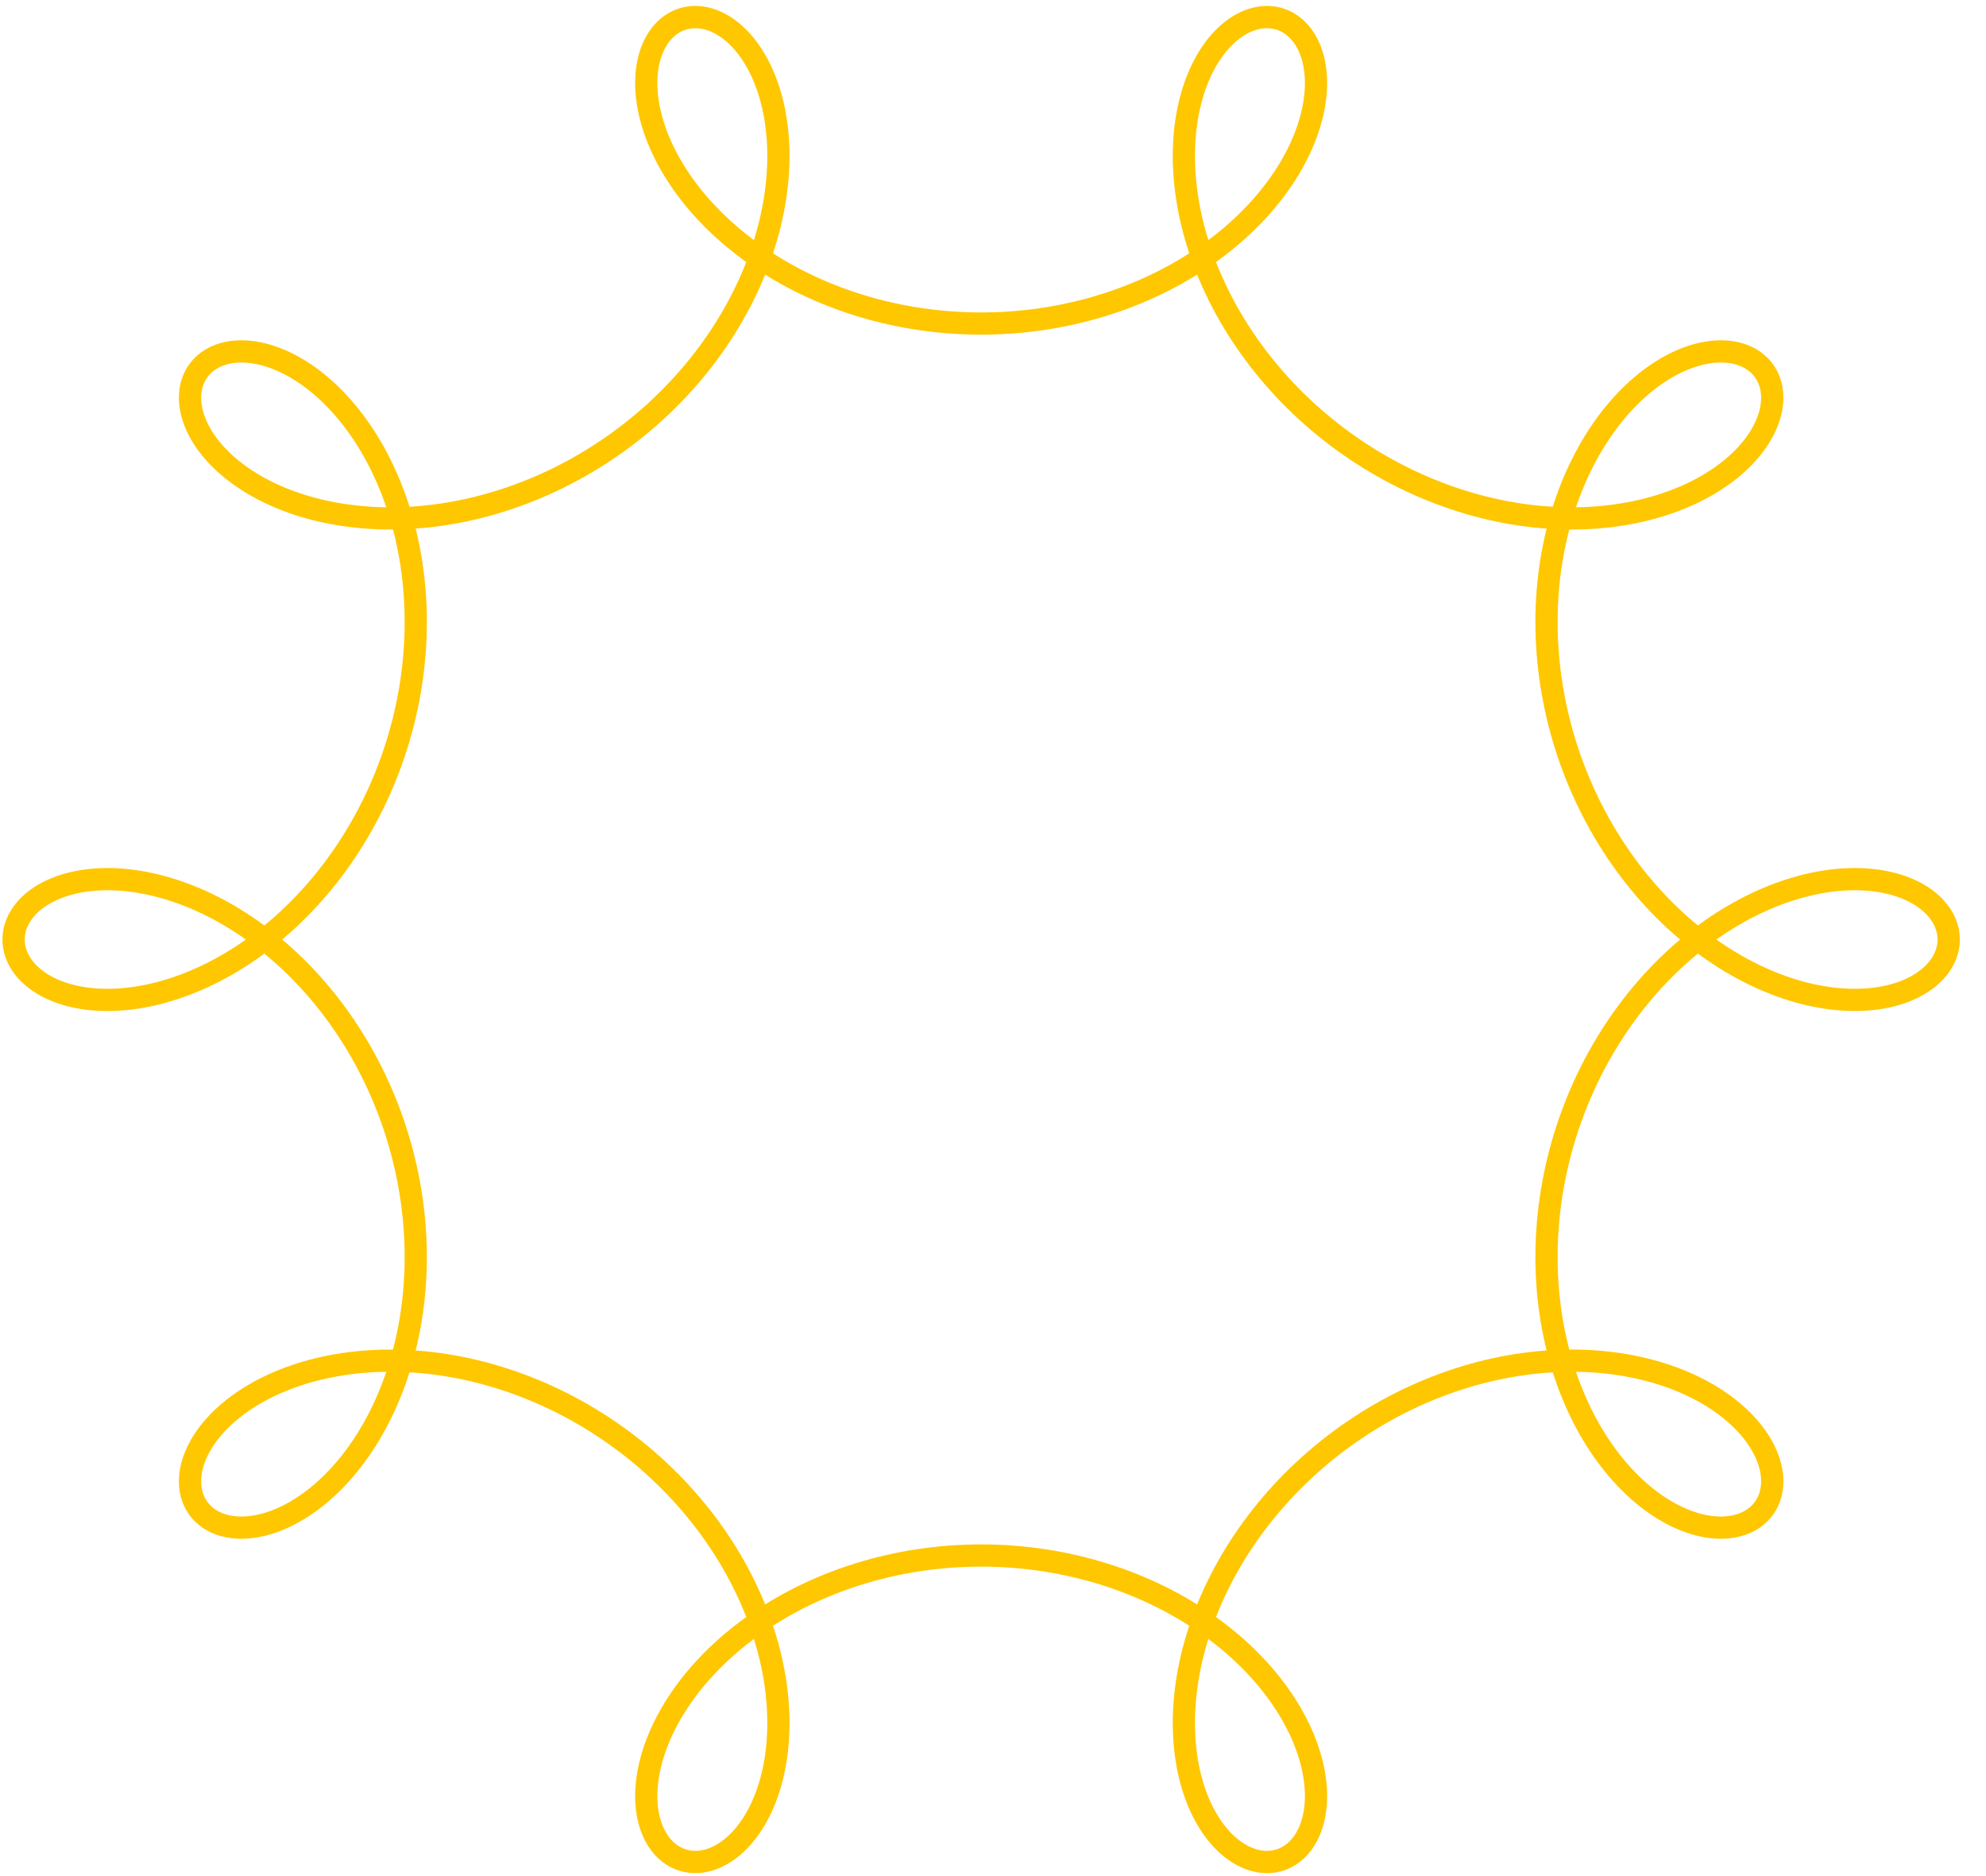 <svg width="72" height="68" viewBox="0 0 72 68" fill="none" xmlns="http://www.w3.org/2000/svg">
<path d="M70.65 34.054L70.623 33.767L70.541 33.486L70.406 33.213L70.218 32.955L69.979 32.714L69.691 32.495L69.355 32.303L68.975 32.142L68.553 32.014L68.093 31.923L67.598 31.872L67.071 31.864L66.518 31.902L65.941 31.986L65.346 32.119L64.737 32.303L64.118 32.537L63.494 32.822L62.87 33.158L62.25 33.544L61.639 33.981L61.042 34.466L60.462 34.997L59.905 35.573L59.373 36.192L58.87 36.85L58.401 37.544L57.969 38.271L57.575 39.028L57.223 39.81L56.916 40.613L56.653 41.433L56.438 42.265L56.272 43.105L56.154 43.949L56.084 44.791L56.064 45.627L56.092 46.453L56.166 47.263L56.286 48.053L56.45 48.82L56.655 49.558L56.899 50.264L57.179 50.935L57.492 51.567L57.833 52.157L58.201 52.703L58.589 53.201L58.995 53.65L59.413 54.049L59.84 54.396L60.271 54.69L60.701 54.931L61.126 55.119L61.54 55.255L61.94 55.339L62.321 55.372L62.678 55.357L63.008 55.295L63.307 55.189L63.57 55.041L63.795 54.855L63.978 54.634L64.116 54.381L64.208 54.101L64.25 53.797L64.242 53.475L64.181 53.137L64.067 52.79L63.899 52.437L63.678 52.082L63.403 51.732L63.075 51.39L62.696 51.06L62.266 50.747L61.789 50.456L61.265 50.19L60.698 49.953L60.091 49.749L59.447 49.581L58.769 49.452L58.062 49.364L57.329 49.32L56.575 49.322L55.804 49.371L55.021 49.468L54.23 49.615L53.436 49.811L52.644 50.056L51.858 50.35L51.082 50.692L50.322 51.081L49.581 51.514L48.865 51.99L48.176 52.505L47.518 53.059L46.895 53.646L46.31 54.264L45.767 54.909L45.266 55.577L44.811 56.264L44.403 56.965L44.044 57.676L43.734 58.393L43.475 59.111L43.265 59.825L43.106 60.531L42.995 61.223L42.933 61.898L42.917 62.551L42.946 63.178L43.017 63.775L43.128 64.337L43.276 64.862L43.457 65.346L43.667 65.786L43.904 66.18L44.163 66.525L44.44 66.819L44.731 67.061L45.03 67.25L45.334 67.385L45.637 67.465L45.936 67.492L46.225 67.464L46.501 67.384L46.758 67.252L46.993 67.072L47.201 66.843L47.378 66.57L47.521 66.254L47.627 65.9L47.692 65.51L47.713 65.088L47.689 64.638L47.617 64.165L47.495 63.672L47.323 63.165L47.099 62.647L46.823 62.123L46.495 61.599L46.115 61.078L45.684 60.564L45.203 60.064L44.675 59.581L44.101 59.118L43.482 58.681L42.823 58.273L42.126 57.897L41.395 57.557L40.632 57.255L39.842 56.995L39.03 56.779L38.199 56.607L37.353 56.482L36.498 56.406L35.638 56.377L34.778 56.398L33.922 56.467L33.075 56.584L32.241 56.748L31.425 56.958L30.631 57.211L29.864 57.506L29.128 57.84L28.425 58.211L27.759 58.614L27.134 59.047L26.553 59.505L26.017 59.986L25.529 60.484L25.09 60.995L24.702 61.515L24.366 62.04L24.081 62.564L23.849 63.083L23.668 63.592L23.539 64.088L23.459 64.564L23.427 65.018L23.442 65.445L23.5 65.84L23.599 66.2L23.736 66.522L23.909 66.802L24.112 67.038L24.342 67.227L24.596 67.366L24.869 67.455L25.157 67.491L25.454 67.473L25.757 67.401L26.061 67.275L26.362 67.095L26.654 66.861L26.933 66.575L27.195 66.238L27.436 65.852L27.651 65.419L27.837 64.942L27.99 64.423L28.107 63.867L28.185 63.275L28.221 62.653L28.212 62.004L28.157 61.332L28.055 60.642L27.903 59.938L27.701 59.225L27.45 58.508L27.148 57.79L26.797 57.078L26.397 56.374L25.949 55.685L25.456 55.014L24.919 54.365L24.34 53.742L23.723 53.15L23.071 52.591L22.387 52.069L21.674 51.587L20.937 51.147L20.179 50.751L19.406 50.402L18.621 50.1L17.829 49.847L17.035 49.643L16.244 49.488L15.459 49.383L14.686 49.326L13.929 49.317L13.193 49.354L12.481 49.435L11.799 49.558L11.149 49.72L10.536 49.919L9.962 50.15L9.431 50.412L8.946 50.7L8.509 51.009L8.121 51.336L7.785 51.677L7.502 52.026L7.272 52.38L7.096 52.734L6.973 53.083L6.904 53.422L6.887 53.747L6.922 54.054L7.005 54.338L7.137 54.595L7.313 54.822L7.531 55.014L7.789 55.168L8.082 55.281L8.407 55.35L8.76 55.373L9.138 55.347L9.535 55.272L9.947 55.144L10.37 54.965L10.8 54.732L11.231 54.446L11.659 54.108L12.079 53.717L12.487 53.276L12.878 52.785L13.249 52.247L13.595 51.664L13.913 51.039L14.198 50.374L14.448 49.673L14.66 48.939L14.83 48.177L14.957 47.39L15.039 46.583L15.074 45.76L15.062 44.925L15 44.083L14.89 43.24L14.731 42.399L14.524 41.565L14.269 40.742L13.968 39.936L13.623 39.151L13.236 38.39L12.809 37.658L12.346 36.958L11.849 36.294L11.322 35.669L10.768 35.086L10.191 34.547L9.596 34.055L8.987 33.611L8.369 33.216L7.745 32.872L7.121 32.579L6.501 32.337L5.89 32.145L5.292 32.004L4.712 31.912L4.155 31.867L3.624 31.868L3.123 31.912L2.657 31.997L2.229 32.119L1.842 32.276L1.499 32.463L1.203 32.677L0.956 32.915L0.76 33.171L0.616 33.442L0.526 33.722L0.49 34.008L0.509 34.294L0.582 34.577L0.709 34.851L0.888 35.113L1.119 35.356L1.4 35.579L1.728 35.775L2.101 35.942L2.516 36.076L2.971 36.173L3.461 36.23L3.982 36.245L4.532 36.215L5.105 36.138L5.697 36.012L6.305 35.837L6.923 35.611L7.546 35.334L8.17 35.006L8.791 34.628L9.403 34.199L10.003 33.722L10.586 33.198L11.148 32.629L11.684 32.017L12.191 31.365L12.666 30.676L13.104 29.954L13.504 29.202L13.863 28.424L14.178 27.624L14.447 26.806L14.67 25.975L14.845 25.136L14.97 24.293L15.047 23.45L15.075 22.613L15.056 21.785L14.988 20.972L14.875 20.178L14.719 19.408L14.52 18.665L14.282 17.953L14.007 17.276L13.7 16.638L13.362 16.041L12.999 15.488L12.614 14.982L12.21 14.525L11.793 14.118L11.367 13.763L10.937 13.461L10.507 13.211L10.081 13.015L9.665 12.871L9.262 12.779L8.878 12.737L8.517 12.745L8.182 12.799L7.878 12.899L7.609 13.04L7.378 13.22L7.188 13.436L7.042 13.684L6.943 13.96L6.893 14.26L6.893 14.58L6.945 14.915L7.051 15.262L7.21 15.614L7.423 15.969L7.689 16.32L8.009 16.664L8.38 16.996L8.801 17.311L9.272 17.606L9.788 17.877L10.348 18.118L10.949 18.328L11.588 18.502L12.26 18.638L12.963 18.732L13.692 18.783L14.443 18.789L15.211 18.747L15.993 18.658L16.783 18.519L17.577 18.331L18.37 18.093L19.157 17.807L19.935 17.473L20.698 17.091L21.442 16.665L22.162 16.196L22.856 15.687L23.519 15.139L24.148 14.557L24.739 13.944L25.289 13.303L25.797 12.638L26.259 11.954L26.674 11.255L27.041 10.545L27.359 9.828L27.627 9.11L27.844 8.395L28.012 7.688L28.13 6.993L28.2 6.315L28.223 5.658L28.201 5.027L28.136 4.425L28.032 3.857L27.89 3.326L27.714 2.835L27.507 2.388L27.274 1.987L27.019 1.634L26.744 1.331L26.456 1.081L26.158 0.884L25.854 0.74L25.55 0.651L25.25 0.616L24.959 0.635L24.681 0.707L24.421 0.83L24.183 1.004L23.97 1.225L23.788 1.491L23.639 1.8L23.527 2.149L23.455 2.533L23.427 2.95L23.444 3.396L23.508 3.865L23.622 4.355L23.786 4.861L24.002 5.377L24.269 5.9L24.589 6.425L24.961 6.947L25.384 7.462L25.856 7.965L26.377 8.451L26.944 8.917L27.556 9.359L28.209 9.772L28.9 10.153L29.626 10.499L30.384 10.806L31.17 11.073L31.979 11.297L32.807 11.476L33.651 11.608L34.505 11.693L35.364 11.729L36.225 11.716L37.082 11.655L37.931 11.545L38.767 11.388L39.586 11.186L40.383 10.939L41.155 10.651L41.897 10.323L42.605 9.958L43.277 9.56L43.908 9.131L44.497 8.677L45.04 8.199L45.536 7.704L45.983 7.194L46.379 6.675L46.724 6.151L47.017 5.627L47.257 5.106L47.446 4.595L47.584 4.097L47.671 3.617L47.711 3.16L47.703 2.729L47.652 2.328L47.559 1.962L47.427 1.634L47.261 1.347L47.062 1.104L46.835 0.907L46.585 0.76L46.315 0.663L46.029 0.619L45.733 0.628L45.431 0.691L45.126 0.808L44.825 0.98L44.532 1.205L44.25 1.483L43.985 1.812L43.74 2.19L43.521 2.616L43.33 3.086L43.171 3.599L43.048 4.15L42.964 4.736L42.922 5.353L42.923 5.999L42.971 6.667L43.065 7.354L43.209 8.056L43.403 8.768L43.646 9.485L43.94 10.203L44.283 10.916L44.676 11.622L45.116 12.313L45.602 12.988L46.133 13.641L46.705 14.268L47.316 14.865L47.963 15.429L48.642 15.957L49.35 16.446L50.084 16.893L50.838 17.296L51.609 17.653L52.393 17.962L53.184 18.224L53.978 18.435L54.77 18.598L55.556 18.711L56.331 18.775L57.091 18.792L57.831 18.762L58.547 18.688L59.234 18.572L59.889 18.416L60.509 18.223L61.089 17.996L61.627 17.739L62.119 17.455L62.564 17.149L62.96 16.824L63.304 16.485L63.596 16.137L63.835 15.784L64.019 15.43L64.15 15.08L64.228 14.739L64.253 14.411L64.227 14.101L64.151 13.813L64.027 13.551L63.858 13.319L63.646 13.121L63.394 12.961L63.107 12.841L62.786 12.765L62.437 12.735L62.063 12.753L61.669 12.82L61.259 12.939L60.837 13.111L60.408 13.335L59.977 13.612L59.549 13.942L59.127 14.325L58.717 14.758L58.322 15.241L57.948 15.771L57.597 16.347L57.275 16.966L56.984 17.625L56.729 18.321L56.511 19.049L56.334 19.807L56.2 20.59L56.11 21.395L56.068 22.216L56.073 23.049L56.126 23.89L56.229 24.733L56.38 25.575L56.58 26.41L56.827 27.235L57.12 28.044L57.458 28.833L57.839 29.598L58.259 30.335L58.717 31.04L59.209 31.71L59.732 32.341L60.282 32.931L60.855 33.477L61.447 33.977L62.054 34.429L62.672 34.832L63.295 35.184L63.92 35.485L64.54 35.736L65.153 35.935L65.754 36.084L66.337 36.184L66.898 36.236L67.433 36.242L67.939 36.205L68.411 36.127L68.845 36.01L69.239 35.859L69.589 35.676L69.892 35.466L70.147 35.232L70.352 34.978L70.504 34.709L70.602 34.43L70.647 34.145L70.637 33.858L70.573 33.575L70.455 33.299L70.283 33.035L70.061 32.788L69.788 32.562L69.467 32.361L69.101 32.19L68.692 32.05L68.243 31.948L67.759 31.884L67.242 31.862L66.697 31.885L66.127 31.954L65.537 32.072L64.932 32.239L64.316 32.456L63.693 32.725L63.069 33.045L62.447 33.416L61.833 33.837L61.231 34.306L60.645 34.823L60.08 35.385L59.539 35.99L59.027 36.636L58.547 37.319L58.102 38.036L57.696 38.784L57.331 39.558L57.009 40.355L56.732 41.17L56.502 41.999L56.319 42.837L56.186 43.68L56.101 44.523L56.065 45.362L56.078 46.191L56.137 47.007L56.243 47.804L56.393 48.578L56.585 49.326L56.817 50.043L57.086 50.726L57.389 51.37L57.722 51.974L58.081 52.534L58.463 53.047L58.864 53.513L59.279 53.928L59.704 54.291L60.134 54.602L60.565 54.86L60.991 55.065L61.409 55.217L61.814 55.317L62.202 55.367L62.567 55.367L62.906 55.32L63.215 55.227L63.49 55.092L63.727 54.918L63.924 54.708L64.077 54.465L64.184 54.193L64.242 53.896L64.25 53.579L64.206 53.246L64.109 52.901L63.959 52.549L63.754 52.195L63.496 51.843L63.185 51.498L62.822 51.163L62.408 50.845L61.946 50.546L61.437 50.272L60.883 50.025L60.288 49.81L59.656 49.63L58.988 49.488L58.29 49.387L57.565 49.329L56.818 49.316L56.052 49.35L55.272 49.432L54.483 49.563L53.689 49.743L52.896 49.973L52.107 50.252L51.328 50.578L50.562 50.952L49.815 51.371L49.09 51.834L48.392 52.337L47.724 52.879L47.09 53.455L46.492 54.064L45.935 54.701L45.421 55.362L44.951 56.043L44.528 56.74L44.153 57.449L43.828 58.165L43.552 58.883L43.327 59.598L43.151 60.307L43.025 61.004L42.948 61.685L42.917 62.346L42.932 62.981L42.99 63.588L43.089 64.162L43.225 64.699L43.395 65.197L43.597 65.651L43.826 66.06L44.079 66.421L44.35 66.731L44.637 66.99L44.934 67.196L45.237 67.348L45.541 67.446L45.842 67.489L46.135 67.479L46.415 67.415L46.678 67.3L46.921 67.134L47.138 66.921L47.325 66.661L47.479 66.359L47.597 66.016L47.675 65.638L47.711 65.225L47.702 64.784L47.645 64.318L47.539 63.831L47.383 63.328L47.176 62.813L46.916 62.291L46.605 61.766L46.241 61.243L45.827 60.727L45.362 60.222L44.849 59.732L44.288 59.263L43.684 58.817L43.037 58.399L42.352 58.013L41.631 57.661L40.878 57.347L40.097 57.074L39.291 56.843L38.465 56.657L37.624 56.517L36.772 56.425L35.913 56.381L35.052 56.386L34.194 56.44L33.343 56.542L32.505 56.691L31.683 56.886L30.882 57.126L30.106 57.408L29.359 57.73L28.645 58.089L27.967 58.482L27.329 58.906L26.733 59.357L26.183 59.831L25.679 60.324L25.224 60.831L24.82 61.349L24.467 61.873L24.166 62.397L23.917 62.918L23.72 63.431L23.575 63.932L23.479 64.415L23.432 64.876L23.432 65.312L23.477 65.718L23.563 66.089L23.689 66.424L23.85 66.718L24.044 66.968L24.266 67.172L24.513 67.327L24.78 67.432L25.064 67.485L25.359 67.485L25.66 67.43L25.965 67.321L26.267 67.158L26.562 66.942L26.846 66.672L27.114 66.351L27.362 65.981L27.586 65.562L27.781 65.099L27.945 64.593L28.074 64.048L28.165 63.467L28.214 62.854L28.22 62.213L28.18 61.548L28.092 60.863L27.956 60.163L27.771 59.453L27.535 58.736L27.25 58.019L26.914 57.304L26.529 56.597L26.097 55.903L25.618 55.225L25.094 54.569L24.529 53.938L23.924 53.335L23.282 52.765L22.608 52.231L21.904 51.736L21.174 51.282L20.423 50.872L19.654 50.508L18.872 50.191L18.082 49.922L17.288 49.702L16.495 49.532L15.708 49.411L14.931 49.339L14.168 49.315L13.425 49.337L12.705 49.404L12.013 49.514L11.352 49.664L10.727 49.852L10.14 50.073L9.596 50.326L9.096 50.605L8.643 50.908L8.239 51.23L7.887 51.567L7.586 51.914L7.339 52.267L7.146 52.621L7.006 52.972L6.92 53.315L6.887 53.645L6.905 53.959L6.973 54.25L7.09 54.517L7.252 54.753L7.457 54.957L7.702 55.123L7.985 55.249L8.3 55.333L8.645 55.371L9.015 55.361L9.406 55.301L9.814 55.19L10.235 55.027L10.662 54.812L11.093 54.543L11.523 54.221L11.946 53.847L12.358 53.422L12.756 52.947L13.134 52.424L13.488 51.855L13.815 51.242L14.111 50.59L14.373 49.9L14.597 49.176L14.78 48.423L14.922 47.643L15.018 46.842L15.068 46.023L15.071 45.192L15.025 44.352L14.93 43.508L14.787 42.666L14.595 41.829L14.355 41.003L14.069 40.191L13.738 39.398L13.364 38.629L12.95 37.888L12.498 37.177L12.011 36.502L11.492 35.864L10.947 35.267L10.377 34.714L9.787 34.206L9.182 33.747L8.566 33.336L7.944 32.976L7.319 32.666L6.697 32.408L6.083 32.201L5.48 32.044L4.894 31.936L4.329 31.876L3.79 31.863L3.279 31.893L2.802 31.965L2.361 32.076L1.961 32.222L1.604 32.4L1.292 32.606L1.029 32.837L0.817 33.088L0.656 33.354L0.549 33.632L0.496 33.917L0.497 34.203L0.553 34.488L0.662 34.765L0.825 35.031L1.04 35.281L1.305 35.511L1.618 35.716L1.978 35.892L2.38 36.037L2.822 36.146L3.301 36.216L3.813 36.245L4.354 36.229L4.92 36.167L5.507 36.058L6.11 35.898L6.725 35.689L7.347 35.428L7.971 35.116L8.594 34.754L9.21 34.341L9.814 33.879L10.403 33.37L10.971 32.815L11.516 32.216L12.033 31.576L12.518 30.899L12.969 30.187L13.381 29.444L13.753 28.674L14.082 27.881L14.367 27.068L14.604 26.241L14.794 25.404L14.936 24.561L15.028 23.718L15.072 22.878L15.067 22.047L15.015 21.229L14.916 20.429L14.773 19.651L14.587 18.898L14.362 18.176L14.098 17.488L13.801 16.837L13.473 16.226L13.117 15.659L12.738 15.138L12.34 14.665L11.927 14.242L11.504 13.871L11.074 13.551L10.643 13.285L10.216 13.071L9.796 12.911L9.389 12.802L8.998 12.745L8.629 12.737L8.285 12.777L7.971 12.862L7.691 12.991L7.447 13.159L7.244 13.364L7.084 13.602L6.969 13.869L6.903 14.162L6.887 14.476L6.923 14.807L7.011 15.15L7.153 15.502L7.349 15.856L7.598 16.209L7.901 16.555L8.256 16.892L8.662 17.213L9.117 17.515L9.619 17.793L10.165 18.045L10.754 18.265L11.381 18.451L12.043 18.599L12.736 18.707L13.457 18.772L14.201 18.792L14.965 18.766L15.743 18.692L16.53 18.569L17.324 18.396L18.117 18.174L18.907 17.903L19.688 17.584L20.456 17.218L21.207 16.806L21.936 16.35L22.638 15.853L23.311 15.317L23.951 14.746L24.555 14.142L25.118 13.51L25.64 12.852L26.117 12.174L26.547 11.479L26.93 10.772L27.263 10.057L27.547 9.339L27.78 8.623L27.964 7.912L28.097 7.213L28.183 6.529L28.22 5.865L28.212 5.225L28.161 4.614L28.069 4.034L27.939 3.491L27.773 2.987L27.576 2.525L27.351 2.109L27.102 1.741L26.833 1.422L26.549 1.155L26.253 0.941L25.951 0.78L25.647 0.674L25.345 0.622L25.051 0.623L24.768 0.679L24.502 0.786L24.256 0.943L24.035 1.149L23.842 1.402L23.682 1.697L23.558 2.034L23.474 2.407L23.431 2.814L23.433 3.251L23.482 3.713L23.58 4.197L23.728 4.698L23.927 5.212L24.178 5.733L24.482 6.258L24.837 6.781L25.244 7.299L25.7 7.806L26.206 8.298L26.759 8.771L27.356 9.221L27.996 9.643L28.676 10.035L29.391 10.393L30.14 10.713L30.917 10.993L31.719 11.231L32.541 11.424L33.381 11.571L34.232 11.671L35.09 11.722L35.951 11.725L36.809 11.679L37.662 11.585L38.502 11.443L39.327 11.255L40.132 11.023L40.912 10.747L41.664 10.431L42.383 10.078L43.067 9.69L43.712 9.271L44.314 8.824L44.872 8.354L45.383 7.863L45.846 7.358L46.258 6.841L46.62 6.318L46.929 5.793L47.186 5.271L47.391 4.757L47.545 4.254L47.649 3.768L47.703 3.303L47.711 2.863L47.673 2.452L47.593 2.075L47.473 1.734L47.317 1.433L47.128 1.176L46.91 0.964L46.667 0.801L46.403 0.688L46.122 0.627L45.828 0.619L45.527 0.665L45.223 0.765L44.92 0.919L44.624 1.128L44.338 1.389L44.067 1.702L43.816 2.064L43.588 2.475L43.387 2.932L43.218 3.431L43.084 3.97L42.987 4.545L42.931 5.153L42.918 5.79L42.95 6.452L43.03 7.134L43.158 7.831L43.336 8.541L43.563 9.256L43.841 9.974L44.169 10.69L44.546 11.398L44.971 12.095L45.443 12.775L45.959 13.435L46.518 14.071L47.117 14.678L47.753 15.254L48.422 15.793L49.122 16.295L49.848 16.756L50.596 17.173L51.362 17.544L52.142 17.869L52.931 18.146L53.725 18.373L54.518 18.551L55.307 18.68L56.086 18.76L56.851 18.792L57.598 18.777L58.322 18.716L59.019 18.613L59.684 18.47L60.316 18.288L60.909 18.072L61.46 17.824L61.967 17.548L62.428 17.249L62.839 16.929L63.2 16.595L63.509 16.249L63.764 15.896L63.967 15.542L64.115 15.19L64.209 14.846L64.251 14.514L64.241 14.197L64.18 13.902L64.071 13.631L63.916 13.389L63.718 13.181L63.479 13.008L63.202 12.875L62.892 12.785L62.551 12.739L62.185 12.742L61.797 12.793L61.391 12.896L60.972 13.05L60.545 13.258L60.115 13.518L59.685 13.831L59.26 14.197L58.846 14.614L58.446 15.082L58.065 15.597L57.706 16.159L57.375 16.765L57.074 17.411L56.806 18.095L56.576 18.814L56.386 19.563L56.237 20.338L56.134 21.137L56.076 21.953L56.066 22.782L56.104 23.621L56.191 24.464L56.327 25.307L56.511 26.145L56.743 26.974L57.022 27.788L57.346 28.584L57.713 29.357L58.121 30.103L58.568 30.819L59.049 31.501L59.562 32.145L60.104 32.748L60.67 33.308L61.257 33.823L61.86 34.291L62.474 34.709L63.096 35.077L63.721 35.395L64.343 35.661L64.959 35.877L65.564 36.042L66.153 36.157L66.722 36.224L67.266 36.245L67.781 36.221L68.264 36.156L68.711 36.051L69.118 35.911L69.482 35.737L69.801 35.535L70.072 35.308L70.292 35.061L70.461 34.796L70.577 34.52L70.639 34.236L70.646 33.95L70.599 33.664L70.498 33.386L70.344 33.118L70.137 32.865L69.88 32.632L69.574 32.422L69.222 32.241L68.826 32.091L68.39 31.976L67.917 31.9L67.41 31.864L66.873 31.872L66.311 31.927L65.727 32.029L65.126 32.18L64.513 32.382L63.892 32.634L63.267 32.938L62.644 33.292L62.027 33.697L61.421 34.151L60.829 34.653L60.257 35.201L59.708 35.793L59.187 36.426L58.696 37.098L58.24 37.804L57.821 38.543L57.443 39.309L57.106 40.099L56.815 40.909L56.57 41.734L56.372 42.569L56.223 43.411L56.123 44.255L56.071 45.096L56.068 45.928L56.113 46.749L56.205 47.552L56.341 48.334L56.52 49.091L56.739 49.818L56.997 50.512L57.289 51.169L57.612 51.786L57.964 52.361L58.339 52.889L58.735 53.37L59.145 53.801L59.568 54.181L59.997 54.508L60.428 54.783L60.856 55.005L61.277 55.174L61.687 55.291L62.081 55.356L62.453 55.372L62.801 55.34L63.12 55.261L63.406 55.14L63.656 54.978L63.866 54.778L64.033 54.545L64.155 54.282L64.229 53.993L64.253 53.682L64.226 53.354L64.146 53.012L64.012 52.662L63.825 52.308L63.584 51.955L63.29 51.606L62.943 51.268L62.546 50.944L62.098 50.639L61.604 50.356L61.064 50.101L60.482 49.875L59.861 49.684L59.204 49.529L58.516 49.415L57.799 49.343L57.058 49.315L56.297 49.334L55.521 49.401L54.735 49.516L53.942 49.68L53.148 49.894L52.358 50.157L51.575 50.469L50.804 50.828L50.051 51.233L49.318 51.682L48.611 52.172L47.933 52.702L47.288 53.268L46.678 53.867L46.108 54.495L45.58 55.149L45.096 55.824L44.657 56.517L44.267 57.222L43.926 57.936L43.634 58.654L43.393 59.371L43.202 60.082L43.06 60.784L42.967 61.47L42.922 62.138L42.923 62.782L42.967 63.398L43.053 63.983L43.178 64.532L43.338 65.043L43.53 65.511L43.751 65.935L43.996 66.311L44.262 66.638L44.544 66.913L44.838 67.136L45.14 67.305L45.444 67.42L45.746 67.481L46.042 67.488L46.327 67.441L46.597 67.342L46.846 67.192L47.071 66.994L47.269 66.749L47.434 66.46L47.564 66.13L47.655 65.762L47.705 65.36L47.71 64.928L47.668 64.469L47.578 63.988L47.438 63.49L47.248 62.978L47.005 62.457L46.71 61.933L46.363 61.409L45.964 60.89L45.515 60.381L45.017 59.886L44.472 59.41L43.881 58.956L43.248 58.529L42.574 58.132L41.864 57.769L41.121 57.443L40.348 57.156L39.55 56.911L38.73 56.711L37.893 56.556L37.044 56.449L36.187 56.39L35.326 56.379L34.466 56.417L33.613 56.504L32.77 56.638L31.942 56.819L31.134 57.045L30.35 57.314L29.593 57.623L28.868 57.971L28.179 58.353L27.528 58.768L26.918 59.21L26.353 59.677L25.834 60.165L25.364 60.668L24.943 61.183L24.574 61.705L24.256 62.23L23.991 62.753L23.777 63.269L23.616 63.774L23.504 64.263L23.442 64.732L23.427 65.176L23.458 65.592L23.531 65.975L23.645 66.322L23.795 66.629L23.979 66.893L24.193 67.112L24.432 67.283L24.693 67.404L24.972 67.474L25.264 67.49L25.564 67.453L25.868 67.362L26.171 67.216L26.469 67.016L26.757 66.764L27.03 66.459L27.285 66.104L27.517 65.701L27.722 65.251L27.897 64.758L28.037 64.225L28.14 63.656L28.203 63.053L28.223 62.42L28.198 61.762L28.125 61.083L28.005 60.388L27.835 59.68L27.616 58.965L27.346 58.247L27.026 57.531L26.657 56.821L26.24 56.122L25.775 55.439L25.266 54.776L24.713 54.136L24.12 53.524L23.49 52.943L22.826 52.397L22.131 51.889L21.409 51.422L20.664 50.998L19.9 50.619L19.122 50.287L18.334 50.002L17.541 49.767L16.748 49.581L15.958 49.444L15.177 49.357L14.409 49.318L13.659 49.325L12.931 49.378L12.23 49.475L11.559 49.612L10.922 49.788L10.323 49.999L9.764 50.242L9.25 50.514L8.782 50.809L8.362 51.126L7.993 51.458L7.676 51.803L7.412 52.154L7.202 52.509L7.045 52.861L6.942 53.207L6.892 53.542L6.894 53.861L6.946 54.16L7.048 54.435L7.195 54.681L7.387 54.896L7.62 55.074L7.891 55.214L8.196 55.311L8.532 55.364L8.895 55.369L9.28 55.326L9.683 55.231L10.1 55.085L10.526 54.886L10.956 54.634L11.386 54.329L11.812 53.972L12.228 53.563L12.631 53.103L13.016 52.595L13.378 52.041L13.714 51.442L14.02 50.802L14.293 50.123L14.529 49.41L14.726 48.666L14.881 47.894L14.992 47.099L15.057 46.286L15.075 45.458L15.045 44.62L14.966 43.777L14.838 42.934L14.661 42.095L14.437 41.265L14.165 40.448L13.848 39.649L13.488 38.872L13.086 38.121L12.645 37.4L12.169 36.713L11.661 36.063L11.123 35.453L10.561 34.885L9.977 34.363L9.377 33.888L8.764 33.462L8.143 33.085L7.518 32.759L6.895 32.485L6.278 32.261L5.671 32.088L5.079 31.965L4.507 31.89L3.959 31.862L3.438 31.879L2.95 31.938L2.497 32.037L2.084 32.172L1.712 32.34L1.386 32.538L1.108 32.761L0.879 33.006L0.702 33.268L0.578 33.542L0.507 33.825L0.491 34.112L0.529 34.398L0.622 34.678L0.768 34.948L0.966 35.203L1.215 35.44L1.514 35.653L1.858 35.839L2.247 35.995L2.677 36.115L3.145 36.198L3.647 36.24L4.179 36.239L4.737 36.192L5.318 36.098L5.916 35.955L6.528 35.761L7.148 35.517L7.773 35.221L8.396 34.875L9.014 34.478L9.623 34.032L10.217 33.537L10.793 32.996L11.345 32.411L11.872 31.785L12.367 31.119L12.829 30.418L13.254 29.684L13.639 28.922L13.982 28.136L14.281 27.329L14.534 26.506L14.739 25.671L14.896 24.83L15.004 23.986L15.063 23.145L15.074 22.311L15.037 21.488L14.953 20.682L14.823 19.896L14.651 19.135L14.438 18.403L14.186 17.703L13.899 17.04L13.581 16.416L13.233 15.835L12.861 15.299L12.469 14.811L12.06 14.372L11.64 13.983L11.211 13.647L10.78 13.364L10.351 13.134L9.928 12.956L9.517 12.831L9.12 12.758L8.744 12.734L8.392 12.759L8.068 12.83L7.776 12.945L7.521 13.101L7.304 13.295L7.13 13.523L7.001 13.781L6.919 14.066L6.887 14.374L6.906 14.7L6.977 15.04L7.102 15.389L7.281 15.743L7.513 16.097L7.799 16.446L8.137 16.786L8.527 17.112L8.967 17.421L9.454 17.707L9.987 17.968L10.562 18.198L11.177 18.395L11.828 18.556L12.512 18.677L13.225 18.756L13.962 18.791L14.72 18.779L15.494 18.721L16.279 18.613L17.071 18.456L17.865 18.25L18.656 17.995L19.441 17.691L20.213 17.34L20.97 16.942L21.706 16.5L22.418 16.016L23.101 15.492L23.751 14.932L24.367 14.338L24.943 13.714L25.479 13.064L25.97 12.392L26.415 11.702L26.813 10.998L27.163 10.285L27.462 9.568L27.711 8.85L27.911 8.138L28.06 7.434L28.16 6.745L28.213 6.074L28.22 5.426L28.182 4.805L28.103 4.215L27.984 3.66L27.83 3.143L27.642 2.668L27.426 2.237L27.184 1.853L26.921 1.518L26.641 1.234L26.349 1.003L26.048 0.825L25.744 0.702L25.441 0.632L25.144 0.617L24.857 0.655L24.585 0.746L24.332 0.888L24.102 1.079L23.9 1.316L23.73 1.599L23.594 1.922L23.496 2.284L23.44 2.681L23.427 3.109L23.461 3.564L23.543 4.041L23.675 4.537L23.858 5.047L24.093 5.567L24.379 6.091L24.718 6.615L25.108 7.135L25.549 7.646L26.04 8.143L26.578 8.623L27.161 9.08L27.788 9.512L28.455 9.914L29.16 10.283L29.898 10.615L30.666 10.908L31.461 11.16L32.278 11.367L33.112 11.529L33.96 11.644L34.816 11.711L35.676 11.73L36.536 11.699L37.391 11.62L38.236 11.493L39.066 11.32L39.878 11.101L40.666 10.839L41.428 10.536L42.158 10.194L42.853 9.817L43.511 9.407L44.127 8.969L44.7 8.506L45.226 8.021L45.704 7.52L46.133 7.007L46.51 6.485L46.836 5.961L47.11 5.437L47.331 4.92L47.502 4.413L47.621 3.921L47.691 3.448L47.713 3L47.69 2.58L47.623 2.191L47.516 1.838L47.371 1.525L47.192 1.253L46.983 1.027L46.747 0.848L46.489 0.719L46.213 0.641L45.923 0.616L45.624 0.644L45.32 0.727L45.017 0.864L44.718 1.055L44.428 1.3L44.151 1.596L43.893 1.944L43.657 2.339L43.448 2.782L43.268 3.268L43.122 3.794L43.013 4.358L42.944 4.956L42.917 5.585L42.935 6.239L42.999 6.914L43.112 7.608L43.274 8.314L43.485 9.028L43.747 9.746L44.059 10.463L44.42 11.174L44.83 11.874L45.287 12.56L45.79 13.227L46.336 13.871L46.922 14.488L47.547 15.074L48.206 15.625L48.896 16.14L49.614 16.613L50.355 17.045L51.116 17.431L51.892 17.771L52.679 18.063L53.472 18.306L54.266 18.5L55.056 18.644L55.839 18.74L56.609 18.787L57.362 18.786L58.094 18.74L58.8 18.651L59.476 18.52L60.119 18.35L60.724 18.144L61.289 17.906L61.811 17.639L62.286 17.346L62.714 17.033L63.091 16.703L63.416 16.36L63.689 16.009L63.908 15.655L64.073 15.302L64.185 14.955L64.243 14.618L64.249 14.296L64.205 13.993L64.111 13.714L63.971 13.463L63.786 13.243L63.559 13.059L63.294 12.913L62.994 12.809L62.663 12.749L62.304 12.736L61.922 12.771L61.522 12.857L61.107 12.995L60.682 13.186L60.252 13.429L59.821 13.726L59.395 14.075L58.977 14.476L58.572 14.927L58.184 15.428L57.818 15.975L57.477 16.567L57.166 17.201L56.888 17.873L56.645 18.581L56.442 19.321L56.28 20.089L56.162 20.88L56.089 21.691L56.064 22.517L56.086 23.353L56.158 24.196L56.278 25.039L56.447 25.879L56.664 26.711L56.928 27.53L57.238 28.333L57.592 29.114L57.987 29.869L58.422 30.595L58.892 31.287L59.396 31.944L59.929 32.56L60.488 33.135L61.068 33.664L61.666 34.147L62.278 34.581L62.898 34.965L63.522 35.299L64.146 35.582L64.764 35.814L65.373 35.995L65.967 36.126L66.543 36.208L67.095 36.243L67.62 36.234L68.114 36.181L68.573 36.089L68.993 35.959L69.371 35.796L69.704 35.603L69.991 35.383L70.227 35.142L70.413 34.882L70.546 34.609L70.625 34.327L70.65 34.041L70.62 33.755L70.536 33.473L70.398 33.202L70.208 32.943L69.967 32.704L69.677 32.486L69.339 32.296L68.957 32.135L68.534 32.009L68.072 31.92L67.575 31.871L67.047 31.865L66.493 31.904L65.915 31.991L65.319 32.127L64.71 32.312L64.09 32.548L63.466 32.836L62.842 33.174L62.223 33.563L61.613 34.001L61.016 34.488L60.437 35.022L59.88 35.6L59.35 36.22L58.849 36.88L58.381 37.576L57.95 38.304L57.559 39.062L57.209 39.845L56.903 40.649L56.643 41.469L56.43 42.302L56.265 43.143L56.149 43.986L56.082 44.828L56.064 45.664L56.094 46.489L56.17 47.298L56.292 48.088L56.458 48.853L56.665 49.59L56.911 50.295L57.192 50.964L57.506 51.594L57.849 52.182L58.217 52.726L58.607 53.222L59.013 53.669L59.432 54.065L59.859 54.41L60.29 54.702L60.72 54.94L61.144 55.126L61.558 55.26L61.957 55.341L62.337 55.372L62.693 55.355L63.022 55.291L63.319 55.183L63.581 55.033L63.804 54.846L63.985 54.623L64.121 54.369L64.211 54.088L64.251 53.783L64.24 53.46L64.177 53.122L64.061 52.774L63.891 52.421L63.667 52.067L63.389 51.717L63.059 51.375L62.678 51.046L62.246 50.734L61.766 50.444L61.241 50.179L60.672 49.944L60.063 49.741L59.417 49.574L58.738 49.447L58.03 49.361L57.296 49.319L56.541 49.323L55.77 49.374L54.986 49.474L54.195 49.623L53.401 49.821L52.609 50.068L51.823 50.365L51.048 50.709L50.289 51.099L49.549 51.534L48.834 52.012L48.146 52.529L47.489 53.084L46.868 53.673L46.285 54.292L45.743 54.938L45.245 55.607L44.792 56.294L44.386 56.996L44.029 57.708L43.722 58.425L43.464 59.143L43.257 59.857L43.1 60.562L42.992 61.254L42.931 61.928L42.918 62.58L42.948 63.205L43.021 63.8L43.134 64.361L43.283 64.885L43.465 65.367L43.678 65.805L43.916 66.197L44.175 66.539L44.453 66.831L44.744 67.071L45.043 67.257L45.347 67.39L45.651 67.468L45.949 67.491L46.238 67.462L46.513 67.379L46.769 67.246L47.002 67.062L47.209 66.832L47.385 66.556L47.527 66.239L47.63 65.883L47.694 65.492L47.713 65.069L47.687 64.618L47.612 64.144L47.489 63.65L47.314 63.142L47.088 62.624L46.809 62.1L46.479 61.575L46.097 61.054L45.664 60.542L45.181 60.042L44.651 59.559L44.074 59.098L43.454 58.662L42.793 58.255L42.094 57.881L41.361 57.543L40.597 57.243L39.807 56.985L38.993 56.77L38.161 56.6L37.316 56.478L36.46 56.403L35.6 56.377L34.74 56.4L33.884 56.471L33.037 56.59L32.204 56.757L31.389 56.968L30.597 57.223L29.831 57.52L29.096 57.856L28.395 58.228L27.731 58.633L27.108 59.066L26.528 59.526L25.994 60.008L25.508 60.506L25.072 61.018L24.686 61.538L24.352 62.063L24.07 62.587L23.84 63.106L23.662 63.615L23.534 64.109L23.456 64.585L23.427 65.038L23.443 65.463L23.503 65.856L23.604 66.215L23.743 66.535L23.917 66.814L24.122 67.048L24.353 67.234L24.608 67.371L24.882 67.457L25.17 67.491L25.468 67.471L25.771 67.397L26.075 67.268L26.375 67.086L26.666 66.85L26.945 66.561L27.206 66.222L27.446 65.834L27.66 65.399L27.845 64.92L27.996 64.399L28.111 63.841L28.187 63.248L28.221 62.625L28.21 61.974L28.154 61.302L28.049 60.611L27.895 59.907L27.691 59.193L27.438 58.476L27.134 57.759L26.78 57.046L26.378 56.343L25.928 55.655L25.433 54.984L24.894 54.337L24.314 53.715L23.695 53.124L23.041 52.567L22.355 52.047L21.642 51.566L20.904 51.128L20.145 50.735L19.372 50.387L18.586 50.088L17.794 49.837L17 49.635L16.209 49.483L15.424 49.38L14.652 49.325L13.896 49.318L13.161 49.356L12.45 49.439L11.769 49.564L11.121 49.728L10.509 49.928L9.938 50.161L9.409 50.424L8.926 50.713L8.49 51.023L8.105 51.351L7.771 51.692L7.49 52.042L7.263 52.396L7.089 52.749L6.969 53.098L6.902 53.437L6.888 53.761L6.924 54.067L7.01 54.35L7.143 54.606L7.322 54.831L7.542 55.022L7.801 55.174L8.095 55.285L8.422 55.352L8.776 55.373L9.155 55.345L9.553 55.267L9.966 55.137L10.389 54.955L10.819 54.72L11.25 54.432L11.677 54.091L12.097 53.699L12.505 53.255L12.895 52.762L13.265 52.222L13.61 51.637L13.926 51.01L14.21 50.343L14.458 49.641L14.668 48.906L14.837 48.142L14.962 47.355L15.042 46.547L15.075 45.723L15.06 44.888L14.996 44.046L14.884 43.202L14.723 42.361L14.513 41.528L14.257 40.706L13.954 39.901L13.607 39.116L13.218 38.357L12.79 37.626L12.325 36.928L11.826 36.266L11.297 35.642L10.742 35.061L10.165 34.524L9.569 34.034L8.96 33.592L8.341 33.2L7.717 32.858L7.093 32.567L6.473 32.327L5.863 32.138L5.266 31.999L4.687 31.909L4.13 31.866L3.601 31.869L3.102 31.915L2.637 32.001L2.211 32.125L1.826 32.283L1.485 32.472L1.191 32.688L0.946 32.926L0.753 33.183L0.611 33.454L0.524 33.735L0.49 34.021L0.511 34.307L0.586 34.59L0.715 34.863L0.897 35.124L1.131 35.367L1.413 35.588L1.744 35.783L2.119 35.949L2.536 36.081L2.992 36.176L3.483 36.231L4.006 36.244L4.557 36.212L5.131 36.133L5.724 36.006L6.332 35.828L6.95 35.6L7.574 35.321L8.198 34.991L8.818 34.61L9.43 34.179L10.03 33.7L10.612 33.173L11.172 32.602L11.707 31.988L12.213 31.335L12.686 30.645L13.123 29.921L13.521 29.168L13.878 28.389L14.191 27.588L14.458 26.769L14.679 25.938L14.851 25.099L14.975 24.255L15.05 23.413L15.076 22.576L15.053 21.749L14.984 20.937L14.869 20.144L14.71 19.374L14.51 18.633L14.27 17.922L13.994 17.247L13.685 16.61L13.347 16.015L12.982 15.465L12.596 14.961L12.192 14.506L11.775 14.101L11.348 13.749L10.918 13.448L10.488 13.201L10.062 13.007L9.646 12.866L9.245 12.776L8.861 12.736L8.501 12.746L8.168 12.803L7.865 12.904L7.598 13.047L7.369 13.229L7.18 13.447L7.037 13.696L6.94 13.973L6.892 14.274L6.894 14.595L6.949 14.931L7.057 15.277L7.218 15.63L7.433 15.984L7.702 16.335L8.024 16.679L8.397 17.01L8.821 17.325L9.294 17.619L9.812 17.888L10.374 18.128L10.977 18.336L11.617 18.509L12.291 18.643L12.995 18.735L13.725 18.785L14.477 18.788L15.246 18.744L16.028 18.653L16.818 18.512L17.612 18.321L18.405 18.082L19.192 17.793L19.969 17.457L20.731 17.073L21.474 16.645L22.194 16.174L22.886 15.663L23.548 15.114L24.175 14.53L24.764 13.916L25.313 13.274L25.818 12.608L26.279 11.923L26.692 11.223L27.057 10.513L27.372 9.796L27.637 9.078L27.853 8.364L28.018 7.657L28.134 6.963L28.202 6.286L28.223 5.63L28.199 5L28.132 4.399L28.026 3.833L27.883 3.303L27.705 2.814L27.498 2.369L27.264 1.97L27.007 1.619L26.732 1.319L26.443 1.071L26.144 0.876L25.841 0.735L25.537 0.648L25.237 0.616L24.947 0.637L24.669 0.711L24.41 0.837L24.172 1.013L23.961 1.236L23.78 1.504L23.633 1.815L23.523 2.165L23.453 2.551L23.427 2.969L23.445 3.416L23.512 3.887L23.628 4.377L23.794 4.883L24.012 5.4L24.282 5.924L24.605 6.448L24.979 6.97L25.404 7.484L25.878 7.987L26.401 8.472L26.971 8.937L27.584 9.377L28.239 9.789L28.931 10.169L29.659 10.513L30.418 10.819L31.205 11.084L32.015 11.306L32.844 11.483L33.688 11.613L34.542 11.695L35.402 11.729L36.263 11.714L37.12 11.651L37.968 11.539L38.804 11.38L39.622 11.176L40.418 10.927L41.188 10.637L41.929 10.307L42.636 9.941L43.306 9.541L43.935 9.112L44.522 8.656L45.063 8.178L45.557 7.681L46.002 7.171L46.395 6.652L46.738 6.128L47.028 5.603L47.267 5.083L47.453 4.573L47.588 4.076L47.674 3.597L47.711 3.14L47.702 2.71L47.649 2.311L47.554 1.947L47.421 1.62L47.252 1.335L47.053 1.094L46.825 0.9L46.573 0.754L46.303 0.66L46.017 0.618L45.72 0.629L45.417 0.695L45.113 0.815L44.812 0.989L44.519 1.216L44.238 1.496L43.973 1.828L43.73 2.208L43.512 2.636L43.322 3.108L43.165 3.622L43.044 4.175L42.962 4.763L42.921 5.381L42.924 6.028L42.974 6.697L43.071 7.385L43.217 8.088L43.412 8.8L43.658 9.517L43.954 10.235L44.3 10.948L44.694 11.653L45.137 12.344L45.625 13.017L46.157 13.669L46.731 14.295L47.344 14.891L47.992 15.454L48.673 15.98L49.383 16.467L50.117 16.912L50.872 17.313L51.644 17.668L52.428 17.975L53.219 18.234L54.013 18.444L54.805 18.604L55.591 18.715L56.365 18.777L57.124 18.791L57.864 18.76L58.578 18.684L59.264 18.566L59.918 18.408L60.535 18.213L61.114 17.985L61.65 17.727L62.14 17.442L62.583 17.135L62.976 16.809L63.318 16.47L63.608 16.121L63.844 15.768L64.026 15.414L64.155 15.064L64.23 14.724L64.253 14.397L64.224 14.087L64.146 13.8L64.02 13.54L63.849 13.31L63.636 13.114L63.382 12.955L63.093 12.837L62.772 12.763L62.421 12.735L62.046 12.755L61.651 12.825L61.24 12.946L60.818 13.119L60.389 13.346L59.958 13.626L59.53 13.958L59.108 14.343L58.699 14.778L58.305 15.263L57.932 15.796L57.583 16.374L57.262 16.995L56.972 17.655L56.718 18.352L56.502 19.082L56.327 19.841L56.195 20.626L56.107 21.431L56.067 22.253L56.074 23.086L56.13 23.927L56.234 24.771L56.388 25.612L56.59 26.447L56.839 27.271L57.135 28.079L57.474 28.867L57.857 29.631L58.279 30.367L58.738 31.071L59.232 31.739L59.756 32.368L60.307 32.956L60.881 33.501L61.474 33.998L62.082 34.448L62.7 34.849L63.323 35.199L63.947 35.498L64.568 35.745L65.18 35.943L65.78 36.09L66.362 36.187L66.922 36.237L67.456 36.242L67.96 36.202L68.431 36.122L68.863 36.004L69.255 35.851L69.603 35.667L69.905 35.456L70.157 35.221L70.359 34.966L70.509 34.697L70.606 34.418L70.648 34.132L70.635 33.846L70.569 33.562L70.448 33.287L70.275 33.024L70.049 32.778L69.774 32.553L69.451 32.353L69.083 32.183L68.673 32.045L68.223 31.944L67.737 31.882L67.219 31.862L66.672 31.887L66.101 31.958L65.511 32.078L64.905 32.247L64.288 32.467L63.665 32.738L63.041 33.06L62.419 33.433L61.806 33.856L61.204 34.328L60.619 34.847L60.055 35.411L59.516 36.018L59.005 36.666L58.526 37.35L58.084 38.069L57.679 38.818L57.316 39.593L56.995 40.391L56.721 41.206L56.492 42.036L56.312 42.875L56.181 43.718L56.099 44.561L56.065 45.399L56.079 46.228L56.141 47.042L56.249 47.839L56.401 48.612L56.595 49.359L56.828 50.074L57.099 50.755L57.403 51.398L57.737 52L58.098 52.558L58.481 53.069L58.882 53.532L59.298 53.945L59.723 54.306L60.153 54.614L60.584 54.87L61.01 55.073L61.428 55.223L61.832 55.321L62.218 55.368L62.583 55.366L62.921 55.316L63.228 55.222L63.501 55.086L63.737 54.91L63.932 54.698L64.083 54.453L64.188 54.18L64.244 53.883L64.249 53.565L64.203 53.231L64.104 52.886L63.951 52.534L63.744 52.179L63.484 51.827L63.17 51.482L62.805 51.149L62.389 50.831L61.924 50.534L61.413 50.26L60.858 50.015L60.261 49.802L59.627 49.623L58.958 49.483L58.258 49.384L57.532 49.327L56.784 49.316L56.017 49.353L55.237 49.437L54.448 49.57L53.654 49.752L52.861 49.984L52.072 50.265L51.294 50.594L50.529 50.97L49.782 51.391L49.059 51.855L48.361 52.36L47.695 52.904L47.062 53.482L46.467 54.092L45.911 54.73L45.399 55.392L44.931 56.074L44.51 56.772L44.138 57.481L43.814 58.197L43.541 58.914L43.318 59.63L43.145 60.338L43.021 61.035L42.946 61.715L42.917 62.375L42.934 63.009L42.994 63.614L43.094 64.187L43.232 64.722L43.404 65.218L43.607 65.67L43.837 66.077L44.09 66.436L44.363 66.744L44.65 67L44.947 67.204L45.25 67.353L45.554 67.449L45.855 67.49L46.147 67.477L46.427 67.411L46.69 67.293L46.931 67.126L47.147 66.91L47.333 66.649L47.486 66.345L47.602 66L47.678 65.62L47.712 65.206L47.7 64.764L47.641 64.297L47.533 63.809L47.375 63.305L47.165 62.79L46.904 62.267L46.59 61.742L46.224 61.22L45.807 60.704L45.34 60.2L44.825 59.711L44.263 59.242L43.656 58.798L43.008 58.382L42.321 57.996L41.598 57.646L40.844 57.334L40.061 57.062L39.255 56.834L38.428 56.65L37.586 56.512L36.733 56.422L35.874 56.38L35.014 56.387L34.156 56.443L33.306 56.547L32.468 56.699L31.647 56.896L30.847 57.138L30.072 57.421L29.326 57.745L28.614 58.106L27.938 58.5L27.302 58.925L26.708 59.377L26.159 59.852L25.658 60.346L25.205 60.854L24.803 61.372L24.453 61.896L24.154 62.42L23.907 62.941L23.713 63.454L23.569 63.954L23.476 64.436L23.431 64.896L23.433 65.331L23.48 65.735L23.568 66.105L23.695 66.438L23.858 66.73L24.053 66.978L24.277 67.18L24.525 67.333L24.793 67.436L25.077 67.486L25.372 67.483L25.674 67.426L25.978 67.315L26.28 67.15L26.575 66.931L26.858 66.659L27.125 66.336L27.372 65.963L27.595 65.543L27.789 65.077L27.952 64.57L28.079 64.023L28.168 63.441L28.215 62.826L28.219 62.184L28.177 61.518L28.087 60.833L27.949 60.132L27.762 59.421L27.524 58.705L27.236 57.987L26.898 57.272L26.511 56.566L26.076 55.872L25.595 55.196L25.07 54.54L24.503 53.91L23.896 53.309L23.253 52.741L22.577 52.208L21.872 51.715L21.141 51.263L20.389 50.855L19.619 50.493L18.837 50.178L18.047 49.911L17.253 49.694L16.46 49.526L15.673 49.407L14.896 49.337L14.135 49.315L13.392 49.339L12.674 49.408L11.983 49.52L11.323 49.672L10.7 49.861L10.115 50.084L9.572 50.337L9.074 50.618L8.624 50.922L8.222 51.245L7.872 51.582L7.574 51.93L7.329 52.283L7.138 52.637L7.001 52.988L6.918 53.33L6.887 53.66L6.907 53.972L6.978 54.263L7.096 54.528L7.26 54.763L7.467 54.965L7.714 55.13L7.998 55.254L8.315 55.336L8.661 55.371L9.032 55.359L9.424 55.297L9.833 55.184L10.253 55.019L10.682 54.801L11.113 54.53L11.542 54.206L11.964 53.829L12.376 53.402L12.773 52.925L13.15 52.399L13.503 51.828L13.829 51.214L14.123 50.56L14.383 49.868L14.606 49.143L14.788 48.389L14.927 47.608L15.021 46.806L15.069 45.986L15.07 45.154L15.022 44.315L14.925 43.471L14.779 42.629L14.585 41.792L14.343 40.966L14.055 40.155L13.722 39.364L13.346 38.596L12.93 37.855L12.477 37.146L11.988 36.472L11.469 35.836L10.922 35.242L10.351 34.69L9.761 34.185L9.155 33.727L8.539 33.319L7.916 32.961L7.292 32.654L6.67 32.398L6.056 32.193L5.454 32.038L4.869 31.932L4.305 31.875L3.766 31.863L3.257 31.896L2.781 31.97L2.342 32.082L1.944 32.229L1.589 32.409L1.28 32.616L1.019 32.848L0.809 33.099L0.651 33.366L0.546 33.645L0.495 33.929L0.498 34.216L0.557 34.5L0.669 34.777L0.834 35.042L1.051 35.292L1.318 35.52L1.633 35.724L1.995 35.899L2.399 36.042L2.843 36.15L3.323 36.218L3.836 36.245L4.379 36.227L4.946 36.164L5.533 36.052L6.137 35.89L6.752 35.678L7.375 35.415L7.999 35.101L8.621 34.737L9.237 34.322L9.84 33.858L10.428 33.346L10.996 32.789L11.54 32.188L12.055 31.547L12.539 30.868L12.988 30.155L13.399 29.411L13.769 28.639L14.096 27.845L14.378 27.032L14.614 26.204L14.802 25.367L14.941 24.524L15.031 23.681L15.073 22.841L15.066 22.011L15.011 21.194L14.911 20.394L14.766 19.617L14.578 18.866L14.351 18.145L14.086 17.458L13.787 16.809L13.458 16.2L13.101 15.635L12.721 15.116L12.322 14.646L11.909 14.225L11.485 13.855L11.055 13.538L10.624 13.274L10.197 13.063L9.778 12.905L9.371 12.799L8.981 12.744L8.613 12.738L8.271 12.78L7.958 12.867L7.679 12.997L7.437 13.167L7.236 13.374L7.078 13.613L6.965 13.882L6.901 14.176L6.888 14.491L6.926 14.822L7.017 15.166L7.161 15.517L7.359 15.871L7.611 16.224L7.916 16.571L8.273 16.906L8.681 17.227L9.138 17.528L9.642 17.805L10.191 18.055L10.781 18.274L11.409 18.458L12.073 18.605L12.768 18.711L13.49 18.774L14.235 18.792L14.999 18.764L15.777 18.687L16.566 18.562L17.359 18.387L18.153 18.163L18.942 17.89L19.723 17.569L20.49 17.2L21.24 16.786L21.967 16.329L22.669 15.83L23.341 15.293L23.979 14.72L24.581 14.115L25.142 13.481L25.662 12.822L26.137 12.143L26.565 11.448L26.946 10.74L27.277 10.025L27.558 9.307L27.79 8.591L27.971 7.881L28.102 7.182L28.185 6.499L28.221 5.836L28.211 5.197L28.158 4.587L28.064 4.009L27.932 3.468L27.765 2.966L27.567 2.506L27.341 2.092L27.091 1.726L26.821 1.409L26.536 1.144L26.24 0.932L25.938 0.774L25.634 0.67L25.332 0.62L25.038 0.625L24.756 0.682L24.49 0.792L24.245 0.951L24.026 1.16L23.834 1.414L23.676 1.711L23.554 2.049L23.471 2.424L23.43 2.833L23.434 3.271L23.485 3.734L23.585 4.219L23.736 4.721L23.937 5.235L24.191 5.757L24.496 6.281L24.854 6.805L25.263 7.322L25.722 7.828L26.23 8.32L26.784 8.792L27.384 9.24L28.026 9.661L28.707 10.052L29.424 10.408L30.173 10.726L30.952 11.004L31.755 11.24L32.578 11.431L33.418 11.577L34.27 11.674L35.128 11.723L35.989 11.724L36.847 11.676L37.699 11.58L38.539 11.436L39.363 11.246L40.167 11.011L40.946 10.734L41.697 10.416L42.414 10.061L43.096 9.672L43.739 9.252L44.34 8.804L44.896 8.332L45.405 7.841L45.865 7.335L46.276 6.818L46.635 6.295L46.941 5.77L47.196 5.248L47.399 4.734L47.551 4.232L47.652 3.747L47.704 3.283L47.71 2.844L47.67 2.435L47.588 2.059L47.467 1.72L47.31 1.421L47.119 1.166L46.9 0.956L46.656 0.795L46.391 0.684L46.109 0.626L45.815 0.62L45.514 0.668L45.21 0.771L44.907 0.927L44.611 1.138L44.326 1.401L44.056 1.717L43.805 2.082L43.578 2.495L43.379 2.953L43.211 3.454L43.078 3.995L42.983 4.572L42.929 5.181L42.918 5.819L42.953 6.482L43.035 7.164L43.165 7.863L43.345 8.572L43.575 9.288L43.855 10.006L44.184 10.722L44.564 11.429L44.991 12.125L45.465 12.805L45.983 13.464L46.544 14.098L47.144 14.704L47.782 15.278L48.453 15.816L49.154 16.316L49.881 16.775L50.63 17.19L51.397 17.56L52.177 17.883L52.966 18.157L53.76 18.382L54.553 18.558L55.342 18.685L56.12 18.762L56.885 18.792L57.63 18.775L58.353 18.713L59.049 18.608L59.713 18.462L60.343 18.279L60.934 18.061L61.484 17.812L61.989 17.535L62.447 17.235L62.856 16.915L63.215 16.579L63.521 16.233L63.775 15.881L63.974 15.526L64.12 15.175L64.212 14.831L64.251 14.499L64.239 14.184L64.176 13.889L64.066 13.62L63.908 13.38L63.708 13.172L63.467 13.001L63.189 12.87L62.877 12.782L62.536 12.738L62.168 12.743L61.779 12.797L61.373 12.902L60.954 13.058L60.526 13.268L60.096 13.531L59.666 13.847L59.242 14.214L58.828 14.634L58.428 15.103L58.048 15.621L57.691 16.185L57.361 16.793L57.061 17.441L56.795 18.127L56.567 18.846L56.378 19.597L56.232 20.373L56.13 21.172L56.075 21.989L56.066 22.82L56.107 23.659L56.196 24.502L56.334 25.345L56.52 26.182L56.755 27.01L57.035 27.824L57.361 28.619L57.73 29.391L58.14 30.136L58.588 30.85L59.071 31.53L59.586 32.172L60.129 32.774L60.696 33.332L61.283 33.845L61.887 34.31L62.502 34.726L63.124 35.093L63.749 35.408L64.371 35.672L64.986 35.885L65.591 36.048L66.179 36.161L66.746 36.226L67.289 36.245L67.803 36.219L68.285 36.152L68.73 36.046L69.135 35.904L69.497 35.729L69.814 35.526L70.082 35.298L70.301 35.049L70.467 34.784L70.581 34.508L70.64 34.224L70.645 33.937L70.596 33.652L70.492 33.373L70.335 33.106L70.127 32.854L69.867 32.622L69.559 32.414L69.205 32.234L68.808 32.085L68.37 31.972L67.895 31.897L67.387 31.864L66.849 31.874L66.285 31.93L65.701 32.035L65.099 32.188L64.486 32.392L63.864 32.647L63.24 32.952L62.617 33.309L62 33.716L61.394 34.172L60.803 34.677L60.232 35.227L59.685 35.82L59.164 36.455L58.675 37.128L58.221 37.837L57.803 38.576L57.427 39.343L57.093 40.135L56.803 40.945L56.56 41.771L56.365 42.607L56.218 43.449L56.119 44.292L56.07 45.133L56.069 45.965L56.116 46.785L56.21 47.587L56.348 48.368L56.529 49.124L56.75 49.85L57.009 50.542L57.303 51.198L57.627 51.813L57.98 52.385L58.356 52.911L58.753 53.39L59.164 53.819L59.587 54.197L60.016 54.522L60.447 54.794L60.875 55.014L61.296 55.181L61.705 55.295L62.098 55.358L62.469 55.372L62.816 55.337L63.134 55.257L63.418 55.133L63.666 54.97L63.874 54.769L64.04 54.534L64.159 54.27L64.231 53.98L64.253 53.668L64.223 53.339L64.141 52.997L64.005 52.646L63.816 52.292L63.572 51.939L63.276 51.591L62.927 51.254L62.527 50.93L62.077 50.626L61.581 50.344L61.039 50.09L60.455 49.866L59.833 49.676L59.175 49.523L58.484 49.411L57.766 49.34L57.025 49.315L56.263 49.336L55.487 49.405L54.7 49.522L53.907 49.689L53.113 49.905L52.323 50.17L51.54 50.484L50.77 50.845L50.018 51.252L49.286 51.703L48.581 52.195L47.904 52.727L47.26 53.294L46.652 53.894L46.084 54.524L45.557 55.178L45.075 55.855L44.639 56.548L44.251 57.254L43.912 57.968L43.623 58.686L43.383 59.403L43.194 60.114L43.055 60.815L42.964 61.501L42.921 62.167L42.924 62.81L42.97 63.425L43.058 64.008L43.184 64.556L43.346 65.064L43.539 65.531L43.761 65.953L44.008 66.327L44.274 66.651L44.557 66.924L44.852 67.145L45.153 67.312L45.458 67.424L45.76 67.483L46.055 67.487L46.34 67.438L46.608 67.337L46.857 67.185L47.081 66.984L47.277 66.737L47.441 66.446L47.569 66.114L47.658 65.745L47.706 65.341L47.709 64.908L47.665 64.448L47.573 63.966L47.431 63.467L47.238 62.955L46.993 62.434L46.695 61.91L46.346 61.386L45.945 60.867L45.494 60.359L44.994 59.865L44.447 59.389L43.854 58.937L43.219 58.511L42.544 58.115L41.832 57.754L41.087 57.429L40.313 57.144L39.514 56.902L38.693 56.703L37.856 56.551L37.006 56.445L36.148 56.388L35.288 56.38L34.428 56.42L33.575 56.509L32.733 56.645L31.906 56.828L31.099 57.056L30.316 57.327L29.56 57.638L28.837 57.987L28.149 58.371L27.5 58.787L26.892 59.231L26.329 59.699L25.812 60.187L25.344 60.691L24.926 61.206L24.559 61.729L24.243 62.254L23.98 62.776L23.769 63.292L23.61 63.796L23.5 64.284L23.44 64.752L23.427 65.195L23.46 65.609L23.535 65.991L23.651 66.336L23.802 66.641L23.988 66.904L24.203 67.121L24.443 67.29L24.705 67.409L24.985 67.476L25.277 67.49L25.577 67.45L25.881 67.356L26.184 67.208L26.482 67.006L26.769 66.751L27.042 66.444L27.296 66.087L27.527 65.681L27.731 65.23L27.904 64.736L28.042 64.201L28.144 63.63L28.204 63.025L28.222 62.391L28.195 61.733L28.121 61.053L27.999 60.357L27.827 59.649L27.605 58.933L27.333 58.215L27.011 57.499L26.64 56.79L26.22 56.092L25.753 55.409L25.242 54.746L24.688 54.108L24.093 53.497L23.462 52.918L22.796 52.374L22.099 51.868L21.376 51.402L20.63 50.98L19.866 50.603L19.088 50.273L18.299 49.991L17.506 49.758L16.712 49.574L15.923 49.44L15.142 49.354L14.375 49.317L13.626 49.327L12.9 49.382L12.199 49.48L11.53 49.619L10.894 49.797L10.297 50.009L9.741 50.254L9.228 50.526L8.762 50.823L8.345 51.14L7.978 51.474L7.663 51.818L7.402 52.17L7.193 52.525L7.039 52.877L6.939 53.222L6.891 53.556L6.895 53.875L6.95 54.173L7.053 54.446L7.203 54.692L7.397 54.904L7.631 55.081L7.904 55.219L8.21 55.315L8.548 55.365L8.911 55.368L9.297 55.322L9.701 55.226L10.118 55.077L10.545 54.876L10.975 54.622L11.405 54.315L11.831 53.955L12.247 53.543L12.649 53.082L13.032 52.572L13.393 52.015L13.728 51.414L14.033 50.772L14.304 50.092L14.539 49.378L14.734 48.632L14.887 47.859L14.996 47.063L15.059 46.249L15.075 45.421L15.043 44.583L14.961 43.74L14.831 42.897L14.652 42.058L14.425 41.228L14.152 40.412L13.833 39.614L13.471 38.838L13.067 38.088L12.625 37.369L12.147 36.683L11.637 36.035L11.099 35.426L10.535 34.861L9.951 34.341L9.35 33.868L8.736 33.444L8.115 33.07L7.49 32.746L6.867 32.474L6.25 32.252L5.644 32.082L5.053 31.961L4.482 31.888L3.935 31.862L3.416 31.881L2.929 31.942L2.478 32.042L2.066 32.179L1.697 32.348L1.373 32.547L1.097 32.772L0.87 33.017L0.695 33.28L0.573 33.555L0.505 33.838L0.491 34.125L0.532 34.41L0.627 34.69L0.775 34.96L0.976 35.214L1.228 35.45L1.528 35.662L1.875 35.847L2.265 36.001L2.697 36.12L3.166 36.201L3.67 36.241L4.203 36.238L4.763 36.189L5.344 36.093L5.943 35.947L6.555 35.751L7.176 35.505L7.8 35.207L8.424 34.858L9.042 34.459L9.65 34.011L10.243 33.514L10.818 32.971L11.369 32.384L11.894 31.756L12.389 31.088L12.849 30.386L13.272 29.651L13.656 28.888L13.997 28.1L14.293 27.293L14.544 26.469L14.747 25.634L14.902 24.793L15.008 23.949L15.065 23.108L15.073 22.274L15.034 21.452L14.948 20.646L14.817 19.862L14.642 19.102L14.427 18.371L14.174 17.673L13.886 17.011L13.566 16.39L13.217 15.81L12.844 15.277L12.451 14.79L12.042 14.353L11.621 13.967L11.192 13.634L10.761 13.353L10.332 13.125L9.91 12.95L9.499 12.827L9.103 12.756L8.728 12.734L8.377 12.761L8.054 12.835L7.764 12.951L7.51 13.109L7.295 13.304L7.123 13.534L6.996 13.793L6.916 14.08L6.887 14.388L6.908 14.715L6.982 15.055L7.109 15.405L7.29 15.759L7.525 16.112L7.813 16.461L8.154 16.801L8.546 17.127L8.987 17.434L9.477 17.72L10.011 17.979L10.588 18.208L11.205 18.403L11.858 18.562L12.543 18.681L13.257 18.759L13.995 18.791L14.754 18.778L15.528 18.717L16.314 18.607L17.106 18.448L17.9 18.24L18.691 17.983L19.475 17.676L20.247 17.323L21.003 16.923L21.738 16.479L22.448 15.993L23.13 15.468L23.779 14.906L24.393 14.311L24.968 13.686L25.501 13.035L25.991 12.362L26.434 11.671L26.83 10.966L27.177 10.253L27.474 9.536L27.721 8.818L27.918 8.106L28.066 7.403L28.164 6.715L28.215 6.045L28.219 5.398L28.18 4.778L28.098 4.19L27.978 3.636L27.822 3.121L27.633 2.648L27.416 2.219L27.173 1.837L26.909 1.504L26.628 1.223L26.335 0.994L26.034 0.819L25.73 0.697L25.427 0.63L25.131 0.618L24.844 0.658L24.573 0.751L24.321 0.895L24.093 1.088L23.892 1.328L23.723 1.612L23.589 1.938L23.493 2.301L23.438 2.699L23.428 3.128L23.464 3.584L23.548 4.063L23.682 4.56L23.867 5.07L24.104 5.59L24.393 6.114L24.734 6.638L25.127 7.158L25.57 7.668L26.063 8.165L26.603 8.644L27.188 9.1L27.817 9.53L28.486 9.931L29.192 10.298L29.931 10.629L30.701 10.92L31.497 11.17L32.314 11.376L33.149 11.536L33.998 11.648L34.854 11.713L35.715 11.729L36.575 11.697L37.429 11.616L38.273 11.487L39.103 11.311L39.914 11.091L40.701 10.827L41.461 10.522L42.19 10.178L42.883 9.8L43.539 9.389L44.153 8.949L44.724 8.485L45.248 7.999L45.724 7.498L46.151 6.984L46.526 6.462L46.849 5.937L47.121 5.414L47.34 4.897L47.508 4.39L47.625 3.899L47.693 3.428L47.713 2.981L47.688 2.562L47.619 2.175L47.51 1.824L47.364 1.512L47.183 1.242L46.973 1.018L46.736 0.841L46.477 0.714L46.2 0.639L45.91 0.616L45.61 0.647L45.307 0.732L45.003 0.872L44.704 1.065L44.415 1.312L44.14 1.611L43.882 1.96L43.648 2.358L43.439 2.802L43.261 3.29L43.117 3.819L43.009 4.384L42.942 4.984L42.917 5.613L42.937 6.268L43.003 6.945L43.118 7.639L43.282 8.345L43.496 9.06L43.76 9.778L44.074 10.494L44.438 11.205L44.85 11.905L45.309 12.591L45.813 13.257L46.361 13.899L46.949 14.515L47.575 15.099L48.236 15.649L48.927 16.162L49.646 16.634L50.389 17.063L51.151 17.447L51.927 17.785L52.714 18.075L53.507 18.316L54.301 18.507L55.091 18.65L55.873 18.743L56.643 18.788L57.395 18.785L58.126 18.737L58.831 18.646L59.505 18.513L60.146 18.341L60.75 18.134L61.313 17.895L61.833 17.626L62.306 17.333L62.732 17.019L63.106 16.688L63.43 16.344L63.7 15.993L63.916 15.639L64.079 15.286L64.189 14.939L64.245 14.603L64.249 14.282L64.202 13.98L64.106 13.703L63.963 13.453L63.776 13.234L63.548 13.052L63.281 12.907L62.98 12.805L62.647 12.747L62.288 12.736L61.905 12.774L61.504 12.863L61.088 13.003L60.663 13.195L60.233 13.441L59.802 13.74L59.376 14.092L58.958 14.495L58.554 14.949L58.167 15.451L57.802 16.001L57.463 16.594L57.153 17.23L56.876 17.904L56.635 18.614L56.434 19.355L56.274 20.123L56.158 20.916L56.087 21.727L56.064 22.554L56.089 23.391L56.162 24.233L56.284 25.077L56.456 25.916L56.675 26.748L56.941 27.567L57.253 28.368L57.608 29.148L58.005 29.902L58.442 30.626L58.914 31.317L59.419 31.972L59.953 32.587L60.513 33.159L61.094 33.687L61.693 34.167L62.305 34.599L62.925 34.981L63.55 35.313L64.173 35.593L64.791 35.823L65.4 36.002L65.993 36.13L66.568 36.211L67.119 36.244L67.643 36.232L68.135 36.178L68.592 36.084L69.01 35.953L69.387 35.788L69.718 35.593L70.002 35.373L70.237 35.13L70.42 34.87L70.55 34.597L70.627 34.315L70.65 34.028L70.617 33.742L70.531 33.461L70.391 33.19L70.199 32.932L69.955 32.694L69.663 32.477L69.323 32.288L68.939 32.129L68.514 32.004L68.05 31.917L67.552 31.87L67.023 31.866L66.468 31.907L65.889 31.996L65.293 32.134L64.682 32.321L64.063 32.56L63.439 32.849L62.815 33.19L62.196 33.581L61.586 34.022L60.99 34.511L60.412 35.047L59.856 35.627L59.327 36.249L58.827 36.91L58.361 37.607L57.932 38.337L57.542 39.096L57.194 39.88L56.89 40.685L56.632 41.506L56.422 42.34L56.259 43.18L56.145 44.024L56.081 44.866L56.064 45.701L56.096 46.525L56.175 47.334L56.299 48.122L56.467 48.886L56.675 49.622L56.922 50.325L57.206 50.993L57.521 51.621L57.865 52.208L58.234 52.749L58.624 53.243L59.032 53.688L59.451 54.082L59.879 54.424L60.309 54.713L60.739 54.95L61.163 55.133L61.576 55.264L61.974 55.344L62.353 55.373L62.709 55.353L63.036 55.287L63.331 55.177L63.592 55.026L63.813 54.837L63.992 54.612L64.126 54.357L64.214 54.075L64.251 53.769L64.238 53.445L64.173 53.107L64.054 52.759L63.882 52.405L63.656 52.051L63.376 51.701L63.044 51.36L62.66 51.032L62.226 50.721L61.744 50.431L61.216 50.168L60.646 49.934L60.035 49.733L59.388 49.568L58.707 49.442L57.998 49.358L57.263 49.318L56.508 49.324L55.735 49.377L54.951 49.479L54.16 49.63L53.366 49.831L52.574 50.08L51.788 50.379L51.014 50.725L50.255 51.117L49.517 51.554L48.802 52.034L48.116 52.553L47.461 53.109L46.842 53.7L46.26 54.32L45.72 54.967L45.224 55.637L44.773 56.325L44.369 57.028L44.014 57.74L43.709 58.457L43.454 59.175L43.249 59.888L43.094 60.593L42.988 61.284L42.93 61.957L42.918 62.608L42.951 63.232L43.026 63.826L43.14 64.385L43.29 64.907L43.474 65.387L43.688 65.823L43.927 66.213L44.187 66.553L44.466 66.843L44.757 67.08L45.057 67.264L45.361 67.394L45.664 67.47L45.962 67.491L46.251 67.459L46.525 67.374L46.78 67.238L47.012 67.053L47.218 66.82L47.392 66.543L47.532 66.224L47.634 65.866L47.695 65.473L47.713 65.049L47.684 64.597L47.608 64.122L47.482 63.628L47.305 63.119L47.076 62.601L46.796 62.077L46.463 61.552L46.078 61.032L45.643 60.519L45.158 60.02L44.626 59.538L44.047 59.078L43.425 58.644L42.763 58.238L42.062 57.865L41.328 57.529L40.563 57.231L39.771 56.974L38.957 56.761L38.124 56.594L37.278 56.474L36.422 56.401L35.562 56.377L34.702 56.402L33.846 56.475L33 56.597L32.167 56.765L31.354 56.978L30.562 57.236L29.798 57.534L29.064 57.872L28.364 58.245L27.702 58.651L27.081 59.086L26.503 59.547L25.972 60.029L25.488 60.529L25.053 61.041L24.67 61.562L24.338 62.086L24.058 62.61L23.831 63.129L23.655 63.637L23.53 64.131L23.454 64.606L23.427 65.057L23.445 65.481L23.507 65.873L23.61 66.23L23.75 66.549L23.925 66.825L24.131 67.057L24.364 67.241L24.62 67.376L24.894 67.46L25.183 67.491L25.481 67.469L25.784 67.392L26.088 67.261L26.388 67.076L26.679 66.838L26.957 66.547L27.218 66.206L27.456 65.816L27.669 65.379L27.852 64.898L28.002 64.375L28.116 63.815L28.19 63.221L28.221 62.596L28.209 61.945L28.15 61.271L28.043 60.58L27.887 59.875L27.681 59.162L27.425 58.444L27.119 57.727L26.763 57.015L26.359 56.313L25.907 55.625L25.41 54.955L24.869 54.309L24.287 53.688L23.667 53.099L23.011 52.543L22.324 52.025L21.609 51.546L20.87 51.11L20.111 50.718L19.337 50.373L18.551 50.075L17.759 49.827L16.965 49.627L16.174 49.477L15.39 49.376L14.618 49.324L13.863 49.319L13.128 49.359L12.419 49.444L11.739 49.571L11.093 49.736L10.483 49.938L9.913 50.172L9.386 50.437L8.905 50.726L8.472 51.037L8.089 51.366L7.758 51.708L7.479 52.058L7.254 52.412L7.083 52.765L6.965 53.113L6.9 53.451L6.888 53.775L6.927 54.08L7.015 54.362L7.15 54.617L7.33 54.84L7.552 55.029L7.813 55.18L8.109 55.289L8.437 55.354L8.793 55.373L9.172 55.343L9.571 55.262L9.984 55.13L10.408 54.946L10.838 54.709L11.269 54.418L11.696 54.075L12.116 53.68L12.522 53.234L12.912 52.739L13.281 52.197L13.625 51.61L13.94 50.981L14.222 50.313L14.468 49.609L14.676 48.873L14.843 48.108L14.966 47.319L15.044 46.51L15.075 45.686L15.058 44.85L14.992 44.008L14.878 43.165L14.714 42.324L14.503 41.491L14.244 40.67L13.939 39.866L13.591 39.082L13.2 38.324L12.77 37.594L12.303 36.898L11.803 36.237L11.273 35.616L10.717 35.036L10.139 34.502L9.543 34.013L8.933 33.574L8.313 33.183L7.689 32.844L7.065 32.555L6.446 32.317L5.836 32.131L5.24 31.994L4.662 31.906L4.106 31.865L3.578 31.87L3.08 31.918L2.618 32.006L2.193 32.132L1.81 32.291L1.471 32.481L1.179 32.698L0.937 32.937L0.745 33.194L0.606 33.466L0.521 33.747L0.49 34.033L0.513 34.32L0.591 34.602L0.722 34.875L0.907 35.135L1.142 35.377L1.427 35.597L1.759 35.791L2.136 35.955L2.555 36.086L3.013 36.179L3.506 36.233L4.03 36.244L4.582 36.21L5.157 36.129L5.751 35.999L6.359 35.819L6.978 35.589L7.601 35.307L8.226 34.975L8.846 34.592L9.457 34.159L10.056 33.677L10.637 33.149L11.196 32.576L11.73 31.96L12.235 31.305L12.706 30.613L13.142 29.888L13.538 29.134L13.893 28.353L14.204 27.552L14.469 26.733L14.688 25.901L14.858 25.061L14.979 24.218L15.052 23.375L15.076 22.539L15.052 21.712L14.98 20.901L14.863 20.109L14.703 19.341L14.5 18.6L14.259 17.892L13.981 17.218L13.671 16.583L13.331 15.99L12.966 15.441L12.578 14.94L12.174 14.487L11.756 14.085L11.329 13.734L10.899 13.436L10.469 13.191L10.043 13L9.628 12.86L9.227 12.773L8.845 12.736L8.486 12.748L8.154 12.806L7.853 12.91L7.587 13.055L7.359 13.238L7.173 13.457L7.031 13.707L6.936 13.986L6.891 14.288L6.895 14.609L6.953 14.946L7.063 15.293L7.227 15.646L7.444 16L7.715 16.351L8.039 16.694L8.415 17.024L8.841 17.338L9.316 17.631L9.836 17.899L10.4 18.138L11.005 18.345L11.646 18.516L12.322 18.648L13.027 18.739L13.758 18.786L14.51 18.787L15.28 18.741L16.063 18.647L16.853 18.504L17.647 18.312L18.44 18.07L19.227 17.779L20.003 17.441L20.764 17.055L21.506 16.625L22.225 16.152L22.916 15.639L23.576 15.089L24.202 14.504L24.789 13.888L25.336 13.245L25.84 12.578L26.298 11.893L26.709 11.192L27.072 10.481L27.385 9.764L27.648 9.047L27.861 8.332L28.024 7.626L28.138 6.932L28.203 6.256L28.223 5.601L28.197 4.972L28.128 4.374L28.02 3.808L27.875 3.281L27.697 2.794L27.488 2.35L27.253 1.953L26.995 1.605L26.719 1.307L26.43 1.061L26.131 0.869L25.827 0.73L25.523 0.646L25.224 0.616L24.934 0.639L24.657 0.716L24.399 0.844L24.163 1.021L23.953 1.247L23.773 1.517L23.627 1.83L23.519 2.181L23.451 2.569L23.426 2.989L23.447 3.436L23.516 3.908L23.634 4.4L23.803 4.906L24.023 5.424L24.296 5.947L24.62 6.472L24.996 6.993L25.424 7.507L25.901 8.008L26.426 8.493L26.997 8.957L27.612 9.396L28.268 9.807L28.963 10.185L29.692 10.528L30.453 10.832L31.241 11.095L32.052 11.315L32.882 11.49L33.726 11.618L34.581 11.698L35.441 11.729L36.301 11.712L37.158 11.647L38.006 11.533L38.84 11.372L39.658 11.166L40.453 10.915L41.222 10.623L41.961 10.292L42.666 9.924L43.334 9.523L43.962 9.092L44.547 8.635L45.086 8.156L45.578 7.659L46.02 7.148L46.412 6.629L46.752 6.104L47.04 5.58L47.276 5.061L47.46 4.55L47.593 4.054L47.677 3.576L47.712 3.12L47.7 2.692L47.645 2.294L47.549 1.931L47.414 1.607L47.244 1.323L47.043 1.084L46.814 0.892L46.562 0.749L46.29 0.657L46.004 0.617L45.706 0.631L45.404 0.699L45.099 0.821L44.799 0.998L44.506 1.228L44.226 1.51L43.962 1.843L43.72 2.226L43.502 2.656L43.314 3.13L43.159 3.646L43.039 4.2L42.959 4.789L42.92 5.41L42.925 6.057L42.977 6.727L43.076 7.416L43.224 8.119L43.422 8.832L43.67 9.549L43.968 10.267L44.316 10.98L44.713 11.684L45.157 12.374L45.648 13.047L46.182 13.697L46.757 14.322L47.372 14.917L48.022 15.478L48.704 16.003L49.415 16.488L50.15 16.931L50.906 17.33L51.678 17.683L52.463 17.988L53.254 18.244L54.048 18.452L54.84 18.61L55.626 18.718L56.4 18.779L57.158 18.791L57.896 18.758L58.609 18.68L59.294 18.56L59.946 18.4L60.562 18.204L61.138 17.974L61.672 17.715L62.161 17.429L62.602 17.121L62.993 16.795L63.332 16.455L63.62 16.106L63.853 15.752L64.033 15.398L64.159 15.049L64.232 14.709L64.253 14.382L64.222 14.074L64.142 13.788L64.014 13.529L63.841 13.3L63.625 13.106L63.37 12.949L63.08 12.833L62.757 12.761L62.405 12.734L62.029 12.757L61.633 12.829L61.222 12.952L60.799 13.128L60.37 13.357L59.939 13.639L59.511 13.974L59.09 14.361L58.681 14.799L58.288 15.286L57.916 15.821L57.568 16.401L57.248 17.023L56.96 17.685L56.708 18.384L56.493 19.115L56.32 19.876L56.19 20.661L56.105 21.467L56.066 22.289L56.075 23.123L56.133 23.964L56.24 24.808L56.396 25.65L56.6 26.484L56.851 27.308L57.149 28.115L57.49 28.902L57.875 29.665L58.299 30.399L58.76 31.101L59.255 31.768L59.78 32.395L60.332 32.982L60.907 33.524L61.501 34.019L62.109 34.467L62.727 34.865L63.351 35.213L63.975 35.51L64.595 35.755L65.207 35.95L65.806 36.095L66.387 36.19L66.947 36.238L67.479 36.241L67.982 36.2L68.451 36.118L68.882 35.998L69.272 35.844L69.618 35.658L69.917 35.446L70.168 35.21L70.367 34.955L70.515 34.685L70.609 34.405L70.648 34.12L70.634 33.833L70.564 33.55L70.442 33.275L70.266 33.013L70.038 32.767L69.761 32.543L69.436 32.345L69.066 32.176L68.654 32.04L68.202 31.94L67.714 31.88L67.195 31.862L66.647 31.889L66.076 31.962L65.484 32.084L64.878 32.256L64.261 32.478L63.638 32.752L63.013 33.076L62.392 33.451L61.779 33.876L61.178 34.35L60.594 34.871L60.031 35.437L59.492 36.046L58.983 36.695L58.506 37.382L58.065 38.102L57.662 38.852L57.3 39.628L56.982 40.427L56.709 41.243L56.483 42.073L56.306 42.912L56.176 43.755L56.096 44.598L56.064 45.436L56.081 46.264L56.145 47.078L56.255 47.873L56.409 48.646L56.604 49.391L56.84 50.105L57.112 50.785L57.417 51.426L57.752 52.026L58.114 52.581L58.498 53.091L58.9 53.551L59.316 53.962L59.742 54.321L60.172 54.627L60.603 54.88L61.029 55.081L61.446 55.228L61.85 55.324L62.235 55.369L62.598 55.365L62.935 55.313L63.241 55.217L63.513 55.078L63.747 54.901L63.94 54.687L64.089 54.442L64.191 54.167L64.245 53.869L64.248 53.55L64.2 53.216L64.098 52.87L63.943 52.518L63.734 52.164L63.471 51.812L63.155 51.467L62.788 51.134L62.369 50.818L61.903 50.521L61.389 50.249L60.832 50.005L60.234 49.793L59.598 49.616L58.928 49.478L58.227 49.38L57.5 49.326L56.75 49.317L55.983 49.355L55.202 49.442L54.413 49.577L53.619 49.761L52.826 49.996L52.038 50.279L51.259 50.61L50.495 50.987L49.75 51.41L49.027 51.877L48.331 52.384L47.666 52.928L47.035 53.508L46.441 54.119L45.888 54.758L45.377 55.422L44.911 56.104L44.493 56.803L44.122 57.512L43.801 58.228L43.53 58.946L43.309 59.662L43.138 60.37L43.017 61.066L42.943 61.745L42.917 62.403L42.936 63.036L42.997 63.64L43.099 64.211L43.239 64.745L43.412 65.239L43.617 65.689L43.848 66.094L44.102 66.45L44.375 66.756L44.663 67.01L44.961 67.212L45.264 67.359L45.568 67.452L45.868 67.49L46.16 67.475L46.439 67.407L46.701 67.287L46.941 67.117L47.155 66.9L47.34 66.636L47.491 66.33L47.606 65.984L47.68 65.602L47.712 65.187L47.699 64.744L47.638 64.276L47.528 63.787L47.367 63.282L47.155 62.767L46.891 62.244L46.575 61.719L46.206 61.197L45.787 60.681L45.318 60.178L44.801 59.69L44.236 59.222L43.628 58.779L42.978 58.364L42.289 57.98L41.566 57.632L40.81 57.321L40.026 57.051L39.218 56.824L38.391 56.642L37.549 56.507L36.695 56.419L35.836 56.38L34.975 56.389L34.118 56.447L33.268 56.553L32.431 56.706L31.611 56.906L30.812 57.149L30.038 57.435L29.294 57.76L28.583 58.123L27.909 58.519L27.274 58.945L26.683 59.398L26.136 59.874L25.637 60.368L25.186 60.877L24.787 61.395L24.438 61.919L24.142 62.444L23.898 62.964L23.705 63.477L23.564 63.975L23.473 64.457L23.43 64.916L23.434 65.349L23.483 65.752L23.573 66.121L23.702 66.452L23.866 66.742L24.063 66.988L24.287 67.188L24.536 67.339L24.805 67.439L25.09 67.487L25.385 67.482L25.688 67.423L25.992 67.309L26.293 67.141L26.588 66.92L26.87 66.646L27.137 66.32L27.383 65.945L27.604 65.523L27.797 65.055L27.958 64.546L28.084 63.998L28.171 63.414L28.216 62.798L28.218 62.155L28.174 61.488L28.082 60.802L27.942 60.101L27.752 59.389L27.512 58.673L27.222 57.955L26.882 57.241L26.493 56.535L26.056 55.842L25.573 55.166L25.046 54.512L24.476 53.883L23.868 53.283L23.224 52.716L22.546 52.186L21.84 51.694L21.108 51.244L20.355 50.838L19.585 50.478L18.802 50.165L18.012 49.901L17.218 49.685L16.425 49.52L15.638 49.403L14.862 49.335L14.101 49.315L13.36 49.341L12.642 49.412L11.953 49.526L11.295 49.679L10.673 49.87L10.09 50.094L9.549 50.349L9.053 50.631L8.605 50.936L8.206 51.26L7.858 51.598L7.562 51.945L7.32 52.299L7.131 52.653L6.996 53.003L6.915 53.345L6.886 53.674L6.909 53.985L6.982 54.275L7.102 54.539L7.268 54.773L7.477 54.973L7.726 55.136L8.011 55.259L8.33 55.338L8.677 55.372L9.049 55.358L9.442 55.293L9.851 55.178L10.272 55.01L10.701 54.79L11.132 54.516L11.561 54.19L11.983 53.811L12.394 53.382L12.79 52.902L13.166 52.375L13.518 51.802L13.843 51.186L14.136 50.53L14.394 49.837L14.614 49.11L14.795 48.354L14.932 47.573L15.024 46.77L15.07 45.95L15.069 45.117L15.019 44.277L14.92 43.434L14.772 42.591L14.575 41.755L14.332 40.93L14.041 40.12L13.706 39.329L13.329 38.562L12.911 37.823L12.456 37.116L11.966 36.443L11.445 35.809L10.897 35.216L10.325 34.667L9.734 34.164L9.128 33.708L8.511 33.302L7.888 32.946L7.264 32.641L6.642 32.388L6.029 32.185L5.428 32.032L4.843 31.929L4.28 31.873L3.743 31.864L3.235 31.898L2.761 31.974L2.324 32.088L1.927 32.237L1.574 32.417L1.267 32.626L1.009 32.858L0.801 33.111L0.645 33.378L0.542 33.657L0.494 33.942L0.5 34.229L0.56 34.513L0.675 34.789L0.842 35.054L1.062 35.302L1.331 35.53L1.649 35.733L2.012 35.907L2.418 36.048L2.863 36.154L3.345 36.22L3.86 36.245L4.403 36.226L4.971 36.16L5.56 36.045L6.164 35.882L6.78 35.668L7.402 35.403L8.027 35.086L8.649 34.719L9.264 34.302L9.867 33.836L10.454 33.322L11.021 32.763L11.563 32.161L12.077 31.518L12.56 30.837L13.007 30.122L13.416 29.377L13.784 28.604L14.11 27.809L14.39 26.995L14.623 26.167L14.809 25.329L14.946 24.486L15.034 23.643L15.073 22.804L15.064 21.974L15.008 21.158L14.905 20.359L14.758 19.583L14.569 18.833L14.34 18.114L14.073 17.428L13.773 16.781L13.442 16.174L13.085 15.611L12.704 15.094L12.304 14.626L11.89 14.207L11.466 13.84L11.036 13.525L10.605 13.264L10.178 13.055L9.759 12.899L9.353 12.795L8.964 12.742L8.597 12.739L8.256 12.783L7.945 12.872L7.668 13.004L7.427 13.176L7.228 13.384L7.072 13.624L6.961 13.894L6.9 14.189L6.888 14.505L6.929 14.837L7.022 15.181L7.168 15.533L7.369 15.887L7.623 16.24L7.931 16.586L8.29 16.921L8.7 17.241L9.159 17.541L9.666 17.817L10.216 18.066L10.808 18.283L11.438 18.465L12.103 18.61L12.799 18.714L13.522 18.776L14.269 18.792L15.033 18.761L15.812 18.683L16.601 18.555L17.394 18.378L18.188 18.152L18.977 17.877L19.757 17.553L20.524 17.183L21.273 16.767L21.999 16.308L22.699 15.807L23.37 15.268L24.006 14.694L24.606 14.087L25.166 13.452L25.684 12.793L26.157 12.113L26.583 11.416L26.962 10.709L27.291 9.993L27.57 9.275L27.799 8.559L27.977 7.85L28.107 7.152L28.188 6.469L28.221 5.807L28.21 5.17L28.155 4.561L28.059 3.985L27.925 3.445L27.757 2.944L27.557 2.487L27.33 2.075L27.079 1.71L26.809 1.396L26.523 1.134L26.227 0.924L25.924 0.768L25.62 0.667L25.319 0.62L25.025 0.626L24.744 0.686L24.479 0.798L24.235 0.96L24.016 1.17L23.827 1.426L23.67 1.726L23.549 2.065L23.468 2.442L23.429 2.852L23.436 3.291L23.489 3.756L23.591 4.241L23.744 4.743L23.947 5.258L24.203 5.78L24.511 6.305L24.871 6.828L25.282 7.344L25.743 7.85L26.253 8.341L26.81 8.812L27.412 9.259L28.055 9.679L28.738 10.068L29.456 10.422L30.207 10.739L30.987 11.016L31.791 11.25L32.615 11.439L33.456 11.582L34.308 11.677L35.166 11.725L36.027 11.723L36.886 11.673L37.737 11.574L38.576 11.428L39.4 11.236L40.202 11L40.98 10.721L41.729 10.401L42.446 10.045L43.126 9.654L43.767 9.232L44.366 8.783L44.92 8.311L45.427 7.819L45.885 7.312L46.293 6.795L46.649 6.272L46.954 5.747L47.206 5.225L47.407 4.712L47.556 4.21L47.655 3.726L47.706 3.263L47.709 2.825L47.667 2.417L47.584 2.043L47.461 1.706L47.302 1.409L47.11 1.155L46.89 0.948L46.644 0.789L46.378 0.681L46.096 0.624L45.802 0.621L45.5 0.672L45.196 0.776L44.894 0.936L44.598 1.149L44.313 1.414L44.044 1.732L43.794 2.099L43.569 2.514L43.371 2.974L43.205 3.477L43.073 4.02L42.98 4.598L42.928 5.209L42.919 5.848L42.955 6.512L43.039 7.195L43.172 7.894L43.354 8.604L43.586 9.32L43.868 10.038L44.2 10.753L44.581 11.461L45.011 12.156L45.487 12.835L46.007 13.493L46.57 14.126L47.172 14.731L47.811 15.303L48.483 15.84L49.185 16.338L49.913 16.794L50.663 17.208L51.431 17.575L52.212 17.896L53.001 18.168L53.795 18.391L54.588 18.565L55.376 18.689L56.154 18.765L56.918 18.792L57.663 18.773L58.385 18.709L59.079 18.602L59.742 18.455L60.37 18.27L60.959 18.051L61.507 17.8L62.01 17.522L62.466 17.221L62.873 16.9L63.23 16.564L63.534 16.218L63.785 15.865L63.982 15.511L64.125 15.159L64.215 14.816L64.252 14.485L64.237 14.17L64.172 13.877L64.059 13.608L63.901 13.37L63.698 13.164L63.456 12.995L63.176 12.865L62.863 12.779L62.52 12.738L62.151 12.744L61.761 12.8L61.354 12.907L60.935 13.067L60.507 13.279L60.076 13.544L59.647 13.862L59.223 14.232L58.81 14.654L58.411 15.125L58.032 15.645L57.676 16.211L57.347 16.82L57.048 17.47L56.784 18.158L56.557 18.879L56.371 19.631L56.226 20.409L56.127 21.208L56.073 22.026L56.067 22.857L56.109 23.696L56.201 24.539L56.341 25.382L56.53 26.219L56.766 27.047L57.049 27.86L57.377 28.654L57.748 29.424L58.159 30.168L58.609 30.881L59.093 31.559L59.609 32.2L60.154 32.8L60.722 33.356L61.31 33.867L61.914 34.33L62.529 34.744L63.152 35.108L63.776 35.421L64.398 35.683L65.014 35.894L65.617 36.054L66.204 36.165L66.771 36.228L67.313 36.245L67.826 36.217L68.305 36.148L68.749 36.04L69.152 35.897L69.512 35.721L69.827 35.516L70.093 35.287L70.309 35.038L70.473 34.772L70.585 34.495L70.642 34.211L70.644 33.924L70.592 33.639L70.487 33.361L70.327 33.094L70.116 32.843L69.855 32.612L69.545 32.405L69.189 32.226L68.789 32.079L68.35 31.968L67.873 31.895L67.364 31.863L66.824 31.875L66.26 31.934L65.674 32.04L65.072 32.196L64.458 32.402L63.837 32.659L63.212 32.967L62.589 33.326L61.973 33.736L61.368 34.194L60.778 34.7L60.207 35.252L59.661 35.848L59.142 36.484L58.654 37.159L58.201 37.869L57.786 38.61L57.411 39.378L57.079 40.17L56.791 40.981L56.55 41.807L56.357 42.644L56.212 43.486L56.116 44.33L56.069 45.17L56.071 46.002L56.12 46.821L56.215 47.623L56.355 48.403L56.538 49.157L56.761 49.881L57.021 50.572L57.316 51.226L57.643 51.839L57.996 52.409L58.374 52.934L58.77 53.41L59.183 53.837L59.606 54.212L60.035 54.535L60.466 54.805L60.894 55.023L61.314 55.187L61.723 55.299L62.114 55.36L62.485 55.371L62.831 55.334L63.147 55.252L63.43 55.127L63.676 54.962L63.883 54.759L64.046 54.523L64.164 54.258L64.233 53.966L64.253 53.654L64.221 53.324L64.136 52.981L63.998 52.631L63.806 52.276L63.56 51.923L63.261 51.576L62.91 51.239L62.508 50.916L62.056 50.613L61.557 50.333L61.014 50.079L60.428 49.857L59.804 49.669L59.145 49.517L58.453 49.407L57.734 49.338L56.991 49.315L56.229 49.338L55.452 49.409L54.665 49.528L53.872 49.697L53.078 49.916L52.288 50.183L51.506 50.499L50.737 50.862L49.985 51.271L49.255 51.724L48.55 52.218L47.874 52.751L47.232 53.32L46.626 53.922L46.059 54.552L45.535 55.208L45.055 55.885L44.621 56.579L44.235 57.285L43.898 58L43.611 58.718L43.374 59.434L43.187 60.145L43.05 60.845L42.962 61.531L42.92 62.196L42.925 62.838L42.973 63.452L43.063 64.033L43.19 64.579L43.353 65.086L43.548 65.551L43.772 65.97L44.019 66.342L44.286 66.664L44.57 66.935L44.865 67.153L45.167 67.318L45.471 67.428L45.773 67.484L46.068 67.486L46.352 67.434L46.62 67.331L46.867 67.177L47.09 66.974L47.285 66.725L47.447 66.432L47.574 66.099L47.661 65.728L47.707 65.323L47.708 64.888L47.662 64.427L47.568 63.945L47.424 63.445L47.228 62.932L46.98 62.411L46.681 61.886L46.329 61.362L45.926 60.844L45.473 60.337L44.971 59.843L44.421 59.369L43.827 58.917L43.19 58.493L42.513 58.099L41.8 57.739L41.054 57.416L40.278 57.133L39.478 56.892L38.657 56.695L37.818 56.545L36.968 56.442L36.11 56.387L35.249 56.381L34.39 56.423L33.538 56.514L32.696 56.652L31.87 56.837L31.064 57.067L30.282 57.339L29.528 57.653L28.806 58.003L28.119 58.389L27.472 58.806L26.866 59.251L26.305 59.72L25.79 60.209L25.324 60.713L24.908 61.229L24.544 61.752L24.231 62.277L23.97 62.799L23.761 63.315L23.604 63.818L23.497 64.306L23.439 64.772L23.428 65.214L23.462 65.627L23.54 66.007L23.657 66.35L23.81 66.654L23.997 66.915L24.213 67.129L24.454 67.296L24.718 67.413L24.997 67.478L25.29 67.489L25.591 67.447L25.895 67.351L26.198 67.201L26.495 66.996L26.782 66.739L27.054 66.429L27.307 66.07L27.537 65.662L27.739 65.209L27.911 64.713L28.048 64.176L28.147 63.603L28.206 62.998L28.222 62.363L28.193 61.703L28.117 61.022L27.992 60.325L27.818 59.617L27.594 58.901L27.32 58.183L26.995 57.468L26.622 56.759L26.2 56.061L25.732 55.379L25.218 54.718L24.662 54.08L24.066 53.471L23.433 52.893L22.765 52.351L22.068 51.846L21.344 51.383L20.597 50.962L19.832 50.587L19.053 50.259L18.264 49.979L17.471 49.748L16.677 49.567L15.888 49.435L15.108 49.352L14.342 49.316L13.594 49.328L12.868 49.385L12.169 49.485L11.501 49.626L10.867 49.805L10.271 50.019L9.717 50.265L9.206 50.539L8.742 50.837L8.327 51.155L7.963 51.489L7.651 51.834L7.391 52.186L7.185 52.54L7.034 52.892L6.935 53.237L6.89 53.571L6.896 53.888L6.953 54.185L7.059 54.458L7.211 54.702L7.406 54.913L7.643 55.088L7.917 55.224L8.225 55.318L8.563 55.366L8.928 55.367L9.315 55.319L9.719 55.22L10.137 55.069L10.564 54.866L10.994 54.609L11.425 54.3L11.85 53.938L12.265 53.524L12.666 53.06L13.049 52.548L13.409 51.989L13.742 51.387L14.046 50.743L14.316 50.061L14.549 49.345L14.742 48.598L14.893 47.824L15 47.028L15.061 46.213L15.075 45.384L15.04 44.545L14.957 43.702L14.824 42.859L14.643 42.021L14.414 41.191L14.139 40.376L13.818 39.579L13.454 38.804L13.048 38.055L12.604 37.337L12.125 36.654L11.614 36.007L11.074 35.4L10.51 34.837L9.924 34.319L9.323 33.848L8.709 33.426L8.087 33.054L7.463 32.733L6.84 32.463L6.223 32.244L5.618 32.075L5.027 31.956L4.457 31.886L3.911 31.862L3.393 31.883L2.908 31.945L2.459 32.047L2.049 32.186L1.682 32.357L1.36 32.557L1.085 32.782L0.861 33.029L0.689 33.292L0.569 33.567L0.503 33.851L0.492 34.138L0.535 34.423L0.633 34.702L0.783 34.971L0.986 35.225L1.24 35.46L1.542 35.671L1.891 35.854L2.284 36.007L2.717 36.124L3.188 36.203L3.693 36.242L4.227 36.237L4.788 36.186L5.371 36.087L5.97 35.939L6.583 35.741L7.204 35.493L7.828 35.193L8.451 34.842L9.069 34.44L9.676 33.99L10.269 33.491L10.843 32.946L11.393 32.357L11.917 31.727L12.41 31.058L12.869 30.354L13.29 29.617L13.672 28.853L14.011 28.065L14.306 27.256L14.554 26.432L14.755 25.597L14.908 24.755L15.011 23.912L15.066 23.071L15.072 22.237L15.031 21.416L14.943 20.611L14.81 19.827L14.634 19.069L14.417 18.339L14.162 17.643L13.872 16.983L13.551 16.363L13.201 15.786L12.827 15.254L12.433 14.77L12.023 14.335L11.602 13.951L11.173 13.62L10.742 13.341L10.313 13.116L9.891 12.943L9.481 12.823L9.086 12.754L8.712 12.735L8.362 12.764L8.041 12.839L7.752 12.957L7.5 13.117L7.287 13.314L7.116 13.544L6.991 13.806L6.914 14.093L6.886 14.402L6.91 14.73L6.986 15.071L7.116 15.42L7.299 15.774L7.536 16.128L7.827 16.477L8.17 16.816L8.564 17.141L9.008 17.447L9.499 17.732L10.036 17.989L10.615 18.217L11.233 18.411L11.888 18.568L12.574 18.686L13.289 18.761L14.029 18.792L14.788 18.776L15.563 18.713L16.349 18.601L17.141 18.44L17.935 18.23L18.726 17.97L19.51 17.662L20.281 17.306L21.036 16.904L21.77 16.459L22.479 15.971L23.16 15.444L23.807 14.88L24.419 14.284L24.992 13.657L25.524 13.005L26.011 12.331L26.453 11.64L26.846 10.935L27.191 10.222L27.486 9.504L27.731 8.787L27.926 8.075L28.071 7.372L28.167 6.685L28.216 6.016L28.218 5.37L28.177 4.751L28.094 4.164L27.972 3.612L27.814 3.099L27.624 2.628L27.405 2.201L27.161 1.821L26.897 1.491L26.616 1.212L26.322 0.985L26.021 0.812L25.717 0.693L25.414 0.629L25.118 0.618L24.832 0.661L24.561 0.756L24.31 0.903L24.083 1.098L23.884 1.34L23.716 1.626L23.584 1.953L23.489 2.318L23.437 2.718L23.429 3.148L23.467 3.605L23.553 4.085L23.689 4.582L23.877 5.093L24.116 5.613L24.407 6.137L24.751 6.662L25.146 7.181L25.591 7.691L26.086 8.187L26.628 8.664L27.215 9.12L27.846 9.549L28.516 9.948L29.224 10.314L29.965 10.643L30.736 10.932L31.532 11.18L32.351 11.384L33.187 11.541L34.035 11.652L34.892 11.715L35.753 11.729L36.613 11.694L37.467 11.611L38.31 11.48L39.139 11.302L39.949 11.08L40.735 10.814L41.494 10.507L42.221 10.162L42.913 9.782L43.567 9.37L44.18 8.929L44.748 8.463L45.27 7.977L45.744 7.475L46.168 6.961L46.541 6.439L46.862 5.914L47.132 5.391L47.349 4.874L47.514 4.368L47.629 3.878L47.695 3.408L47.713 2.961L47.685 2.544L47.615 2.158L47.504 1.809L47.356 1.499L47.175 1.231L46.963 1.009L46.725 0.834L46.465 0.71L46.188 0.636L45.897 0.616L45.597 0.65L45.293 0.737L44.99 0.879L44.691 1.075L44.403 1.324L44.128 1.625L43.871 1.977L43.638 2.377L43.431 2.823L43.254 3.313L43.111 3.843L43.005 4.41L42.94 5.011L42.917 5.642L42.939 6.298L43.007 6.975L43.124 7.67L43.29 8.377L43.507 9.092L43.773 9.81L44.089 10.526L44.455 11.236L44.869 11.936L45.33 12.621L45.837 13.286L46.386 13.927L46.976 14.541L47.604 15.124L48.266 15.673L48.959 16.183L49.679 16.654L50.422 17.081L51.185 17.463L51.962 17.799L52.749 18.087L53.542 18.325L54.336 18.515L55.126 18.655L55.908 18.746L56.677 18.788L57.428 18.784L58.158 18.734L58.861 18.641L59.535 18.506L60.174 18.333L60.776 18.124L61.337 17.883L61.855 17.614L62.326 17.319L62.749 17.004L63.122 16.673L63.443 16.329L63.711 15.978L63.925 15.623L64.085 15.271L64.192 14.924L64.246 14.589L64.248 14.268L64.198 13.968L64.101 13.691L63.956 13.442L63.767 13.226L63.537 13.044L63.269 12.902L62.966 12.801L62.632 12.746L62.271 12.737L61.888 12.777L61.486 12.868L61.069 13.01L60.644 13.205L60.214 13.454L59.783 13.755L59.357 14.108L58.94 14.514L58.536 14.97L58.15 15.475L57.786 16.026L57.448 16.622L57.14 17.259L56.864 17.935L56.626 18.646L56.426 19.388L56.268 20.158L56.154 20.951L56.085 21.764L56.064 22.591L56.091 23.428L56.166 24.271L56.291 25.114L56.464 25.953L56.686 26.785L56.954 27.602L57.268 28.403L57.625 29.182L58.024 29.935L58.462 30.658L58.935 31.347L59.442 32L59.977 32.613L60.538 33.184L61.121 33.709L61.72 34.187L62.333 34.617L62.953 34.997L63.577 35.327L64.201 35.605L64.819 35.832L65.426 36.008L66.019 36.135L66.593 36.213L67.143 36.245L67.666 36.231L68.156 36.175L68.612 36.079L69.028 35.946L69.402 35.78L69.732 35.584L70.014 35.362L70.246 35.119L70.427 34.858L70.555 34.584L70.629 34.302L70.649 34.015L70.615 33.73L70.526 33.449L70.384 33.178L70.189 32.921L69.943 32.683L69.648 32.468L69.307 32.28L68.921 32.123L68.494 31.999L68.029 31.914L67.529 31.869L66.999 31.867L66.442 31.91L65.863 32.001L65.266 32.141L64.655 32.331L64.035 32.572L63.411 32.864L62.787 33.206L62.168 33.6L61.559 34.043L60.964 34.534L60.387 35.071L59.832 35.653L59.304 36.277L58.806 36.94L58.342 37.639L57.914 38.37L57.526 39.131L57.18 39.916L56.878 40.721L56.622 41.543L56.413 42.377L56.253 43.218L56.142 44.061L56.079 44.903L56.065 45.738L56.099 46.562L56.179 47.369L56.306 48.157L56.475 48.92L56.685 49.654L56.934 50.356L57.219 51.022L57.535 51.648L57.881 52.233L58.251 52.772L58.642 53.264L59.05 53.706L59.47 54.098L59.898 54.438L60.329 54.725L60.758 54.959L61.181 55.14L61.594 55.269L61.992 55.346L62.37 55.373L62.724 55.351L63.05 55.283L63.344 55.171L63.602 55.018L63.822 54.827L63.999 54.602L64.131 54.345L64.216 54.062L64.252 53.755L64.237 53.431L64.169 53.092L64.048 52.743L63.873 52.389L63.644 52.035L63.362 51.686L63.028 51.345L62.642 51.017L62.205 50.707L61.721 50.419L61.192 50.157L60.619 49.924L60.007 49.725L59.358 49.561L58.676 49.437L57.966 49.355L57.23 49.317L56.474 49.325L55.701 49.381L54.916 49.485L54.125 49.638L53.331 49.841L52.539 50.093L51.754 50.393L50.98 50.741L50.222 51.136L49.485 51.575L48.771 52.056L48.086 52.577L47.433 53.135L46.815 53.727L46.236 54.348L45.697 54.997L45.203 55.667L44.754 56.356L44.353 57.059L44 57.772L43.697 58.489L43.444 59.206L43.241 59.92L43.088 60.624L42.984 61.314L42.928 61.986L42.919 62.636L42.953 63.259L43.03 63.852L43.146 64.409L43.298 64.929L43.483 65.407L43.698 65.842L43.938 66.229L44.199 66.567L44.478 66.855L44.77 67.09L45.07 67.271L45.374 67.399L45.677 67.472L45.975 67.491L46.263 67.456L46.536 67.369L46.791 67.231L47.022 67.044L47.226 66.809L47.399 66.53L47.537 66.209L47.638 65.85L47.697 65.455L47.713 65.029L47.682 64.576L47.603 64.1L47.475 63.605L47.296 63.096L47.065 62.578L46.782 62.053L46.447 61.529L46.06 61.009L45.623 60.497L45.136 59.998L44.601 59.518L44.021 59.058L43.397 58.625L42.733 58.221L42.031 57.849L41.295 57.514L40.528 57.218L39.735 56.964L38.92 56.753L38.087 56.588L37.24 56.469L36.384 56.399L35.524 56.377L34.663 56.404L33.808 56.48L32.962 56.603L32.131 56.773L31.318 56.989L30.528 57.248L29.764 57.548L29.032 57.888L28.334 58.263L27.674 58.67L27.055 59.106L26.479 59.568L25.949 60.051L25.467 60.551L25.035 61.064L24.654 61.585L24.325 62.11L24.047 62.633L23.822 63.151L23.648 63.659L23.525 64.152L23.452 64.626L23.426 65.076L23.447 65.499L23.511 65.89L23.615 66.245L23.757 66.562L23.934 66.836L24.141 67.066L24.375 67.248L24.632 67.381L24.907 67.463L25.196 67.492L25.494 67.467L25.798 67.388L26.102 67.254L26.401 67.067L26.692 66.826L26.969 66.533L27.229 66.19L27.466 65.797L27.678 65.358L27.86 64.875L28.008 64.351L28.12 63.79L28.192 63.194L28.222 62.568L28.207 61.915L28.146 61.241L28.037 60.549L27.879 59.844L27.671 59.13L27.413 58.412L27.104 57.695L26.746 56.983L26.34 56.282L25.886 55.594L25.387 54.926L24.844 54.28L24.26 53.662L23.638 53.074L22.981 52.519L22.293 52.003L21.577 51.526L20.837 51.092L20.077 50.702L19.302 50.359L18.516 50.063L17.724 49.817L16.93 49.619L16.139 49.471L15.355 49.373L14.584 49.322L13.83 49.319L13.096 49.362L12.388 49.449L11.71 49.577L11.065 49.744L10.457 49.948L9.889 50.184L9.364 50.449L8.885 50.74L8.454 51.052L8.073 51.381L7.744 51.723L7.468 52.073L7.245 52.427L7.076 52.781L6.961 53.128L6.899 53.466L6.889 53.789L6.93 54.093L7.02 54.374L7.157 54.627L7.339 54.849L7.563 55.037L7.826 55.185L8.123 55.293L8.452 55.356L8.809 55.372L9.189 55.34L9.589 55.258L10.003 55.123L10.427 54.937L10.857 54.697L11.288 54.404L11.715 54.059L12.134 53.661L12.54 53.213L12.929 52.716L13.297 52.172L13.639 51.583L13.953 50.952L14.233 50.282L14.479 49.577L14.685 48.839L14.85 48.073L14.971 47.283L15.047 46.474L15.075 45.649L15.056 44.813L14.988 43.971L14.872 43.127L14.706 42.287L14.492 41.454L14.231 40.634L13.925 39.83L13.574 39.048L13.182 38.291L12.75 37.563L12.282 36.867L11.78 36.209L11.249 35.589L10.692 35.012L10.113 34.479L9.516 33.993L8.905 33.555L8.286 33.167L7.662 32.83L7.038 32.543L6.419 32.308L5.809 32.124L5.213 31.989L4.636 31.903L4.082 31.865L3.555 31.871L3.059 31.921L2.598 32.011L2.175 32.138L1.794 32.299L1.457 32.49L1.167 32.708L0.927 32.948L0.738 33.206L0.601 33.478L0.518 33.76L0.49 34.046L0.516 34.332L0.596 34.614L0.73 34.887L0.916 35.146L1.154 35.387L1.441 35.606L1.775 35.799L2.154 35.962L2.575 36.091L3.034 36.182L3.528 36.234L4.054 36.243L4.607 36.207L5.183 36.124L5.778 35.992L6.387 35.81L7.005 35.577L7.629 35.294L8.253 34.959L8.873 34.574L9.484 34.138L10.082 33.655L10.662 33.124L11.221 32.549L11.753 31.932L12.256 31.275L12.726 30.582L13.16 29.855L13.555 29.099L13.908 28.318L14.217 27.516L14.48 26.696L14.696 25.864L14.864 25.024L14.983 24.18L15.054 23.338L15.076 22.502L15.049 21.676L14.976 20.865L14.857 20.074L14.694 19.307L14.49 18.568L14.247 17.861L13.968 17.189L13.656 16.556L13.315 15.965L12.949 15.418L12.561 14.919L12.155 14.468L11.737 14.068L11.31 13.72L10.88 13.424L10.45 13.182L10.025 12.992L9.61 12.855L9.21 12.77L8.828 12.735L8.47 12.749L8.14 12.81L7.84 12.915L7.576 13.062L7.35 13.247L7.166 13.467L7.026 13.719L6.933 13.999L6.89 14.302L6.897 14.624L6.956 14.961L7.069 15.308L7.235 15.661L7.455 16.016L7.729 16.366L8.055 16.709L8.433 17.039L8.861 17.352L9.338 17.644L9.86 17.91L10.426 18.148L11.032 18.353L11.676 18.522L12.352 18.653L13.059 18.742L13.791 18.787L14.544 18.786L15.315 18.738L16.098 18.642L16.888 18.497L17.682 18.302L18.475 18.058L19.261 17.765L20.037 17.424L20.798 17.037L21.539 16.605L22.256 16.131L22.946 15.616L23.605 15.063L24.229 14.477L24.814 13.86L25.359 13.216L25.861 12.548L26.317 11.862L26.726 11.161L27.087 10.449L27.398 9.733L27.659 9.015L27.869 8.301L28.03 7.595L28.142 6.902L28.205 6.226L28.222 5.573L28.195 4.945L28.125 4.348L28.015 3.784L27.868 3.258L27.688 2.773L27.478 2.332L27.241 1.937L26.983 1.59L26.707 1.295L26.417 1.051L26.117 0.861L25.814 0.725L25.51 0.643L25.211 0.616L24.922 0.642L24.646 0.721L24.388 0.851L24.153 1.03L23.944 1.258L23.766 1.53L23.622 1.844L23.515 2.198L23.449 2.587L23.426 3.008L23.449 3.457L23.52 3.93L23.64 4.422L23.812 4.929L24.034 5.447L24.309 5.97L24.636 6.495L25.014 7.016L25.444 7.53L25.923 8.03L26.45 8.514L27.023 8.977L27.64 9.415L28.299 9.824L28.995 10.201L29.726 10.542L30.487 10.845L31.276 11.106L32.088 11.324L32.919 11.496L33.764 11.622L34.619 11.7L35.479 11.73L36.339 11.71L37.196 11.643L38.043 11.527L38.877 11.364L39.694 11.155L40.488 10.903L41.255 10.609L41.993 10.276L42.697 9.907L43.363 9.504L43.989 9.072L44.572 8.614L45.109 8.134L45.599 7.637L46.039 7.126L46.428 6.606L46.766 6.081L47.051 5.557L47.285 5.038L47.467 4.528L47.598 4.032L47.679 3.555L47.712 3.101L47.699 2.673L47.642 2.277L47.544 1.916L47.407 1.593L47.236 1.312L47.033 1.075L46.803 0.885L46.55 0.744L46.278 0.654L45.99 0.617L45.693 0.633L45.39 0.703L45.086 0.828L44.785 1.007L44.493 1.239L44.214 1.524L43.951 1.859L43.709 2.244L43.493 2.676L43.307 3.152L43.153 3.67L43.035 4.226L42.956 4.816L42.919 5.438L42.927 6.086L42.98 6.758L43.082 7.447L43.232 8.151L43.432 8.863L43.682 9.581L43.983 10.298L44.333 11.011L44.732 11.715L45.178 12.404L45.67 13.076L46.206 13.726L46.784 14.349L47.4 14.942L48.051 15.502L48.735 16.025L49.447 16.508L50.183 16.95L50.94 17.346L51.713 17.697L52.498 18L53.289 18.255L54.083 18.46L54.875 18.616L55.66 18.722L56.434 18.78L57.191 18.791L57.928 18.755L58.64 18.675L59.324 18.553L59.974 18.392L60.589 18.194L61.163 17.963L61.695 17.702L62.181 17.416L62.62 17.107L63.009 16.78L63.346 16.439L63.631 16.09L63.862 15.736L64.04 15.383L64.164 15.034L64.234 14.694L64.252 14.368L64.219 14.061L64.137 13.776L64.007 13.518L63.832 13.291L63.615 13.098L63.358 12.943L63.066 12.829L62.742 12.758L62.389 12.734L62.012 12.759L61.615 12.833L61.203 12.959L60.78 13.137L60.351 13.369L59.92 13.653L59.492 13.99L59.072 14.379L58.663 14.819L58.271 15.309L57.9 15.845L57.553 16.427L57.235 17.052L56.948 17.716L56.697 18.416L56.485 19.149L56.313 19.91L56.185 20.696L56.102 21.503L56.065 22.326L56.077 23.16L56.137 24.002L56.246 24.846L56.404 25.687L56.61 26.521L56.863 27.344L57.163 28.15L57.507 28.936L57.893 29.698L58.318 30.431L58.781 31.131L59.277 31.796L59.804 32.422L60.357 33.007L60.933 33.547L61.528 34.04L62.136 34.486L62.755 34.882L63.378 35.227L64.003 35.522L64.623 35.765L65.234 35.958L65.832 36.1L66.413 36.194L66.971 36.239L67.502 36.24L68.004 36.197L68.471 36.113L68.9 35.992L69.288 35.836L69.632 35.65L69.929 35.436L70.177 35.199L70.375 34.943L70.52 34.673L70.612 34.392L70.649 34.107" stroke="#FFC700" stroke-width="0.8"/>
</svg>
